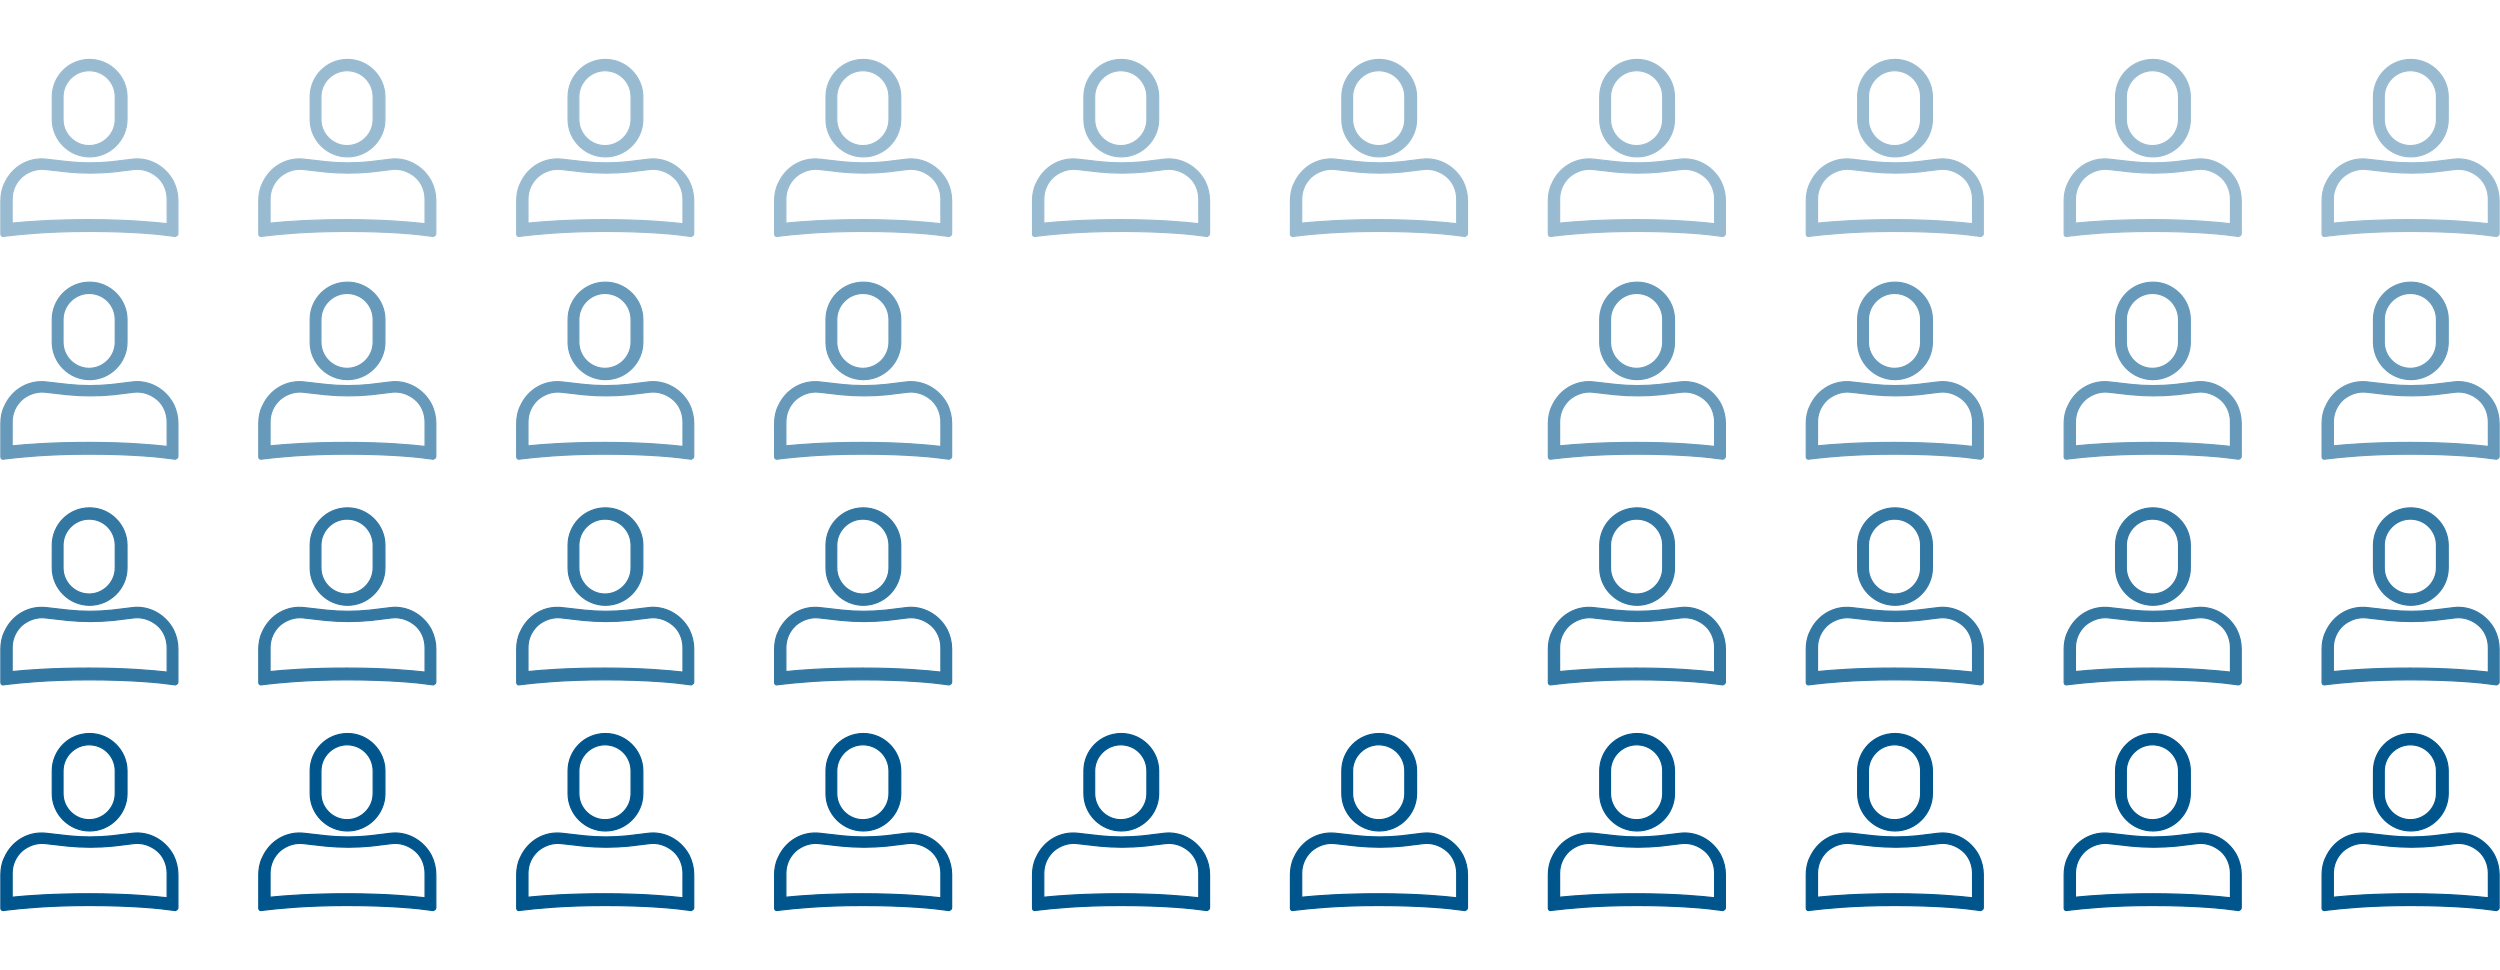 <svg width="1500" height="582" viewBox="0 0 1706 582" fill="none" xmlns="http://www.w3.org/2000/svg">
<g class="group_3">
<path d="M118.268 543.684L118.268 543.684L118.263 543.675C112.687 533.219 101.527 527.281 90.349 528.678C90.348 528.678 90.348 528.678 90.348 528.678L76.259 530.396C76.258 530.397 76.257 530.397 76.255 530.397C66.313 531.425 56.372 531.425 46.775 530.397C46.775 530.397 46.774 530.397 46.774 530.397L31.649 528.678C31.649 528.678 31.648 528.678 31.648 528.678C19.783 527.282 8.271 533.566 3.04 545.412C1.288 548.921 0.595 553.11 0.595 556.931V579.968C0.595 580.463 0.846 580.829 1.134 581.059C1.408 581.278 1.753 581.405 2.032 581.405H2.057L2.082 581.402L4.831 581.058C4.831 581.058 4.831 581.058 4.831 581.058C13.417 580.028 32.311 577.967 60.828 577.967C90.725 577.967 109.96 580.029 116.814 581.057L116.814 581.057L116.824 581.058L119.574 581.402L119.696 581.417L119.806 581.362L119.828 581.351C120.156 581.187 120.535 580.998 120.829 580.753C121.144 580.49 121.405 580.129 121.405 579.625V556.931C121.405 552.399 120.359 547.867 118.268 543.684ZM30.867 535.672L30.868 535.672L45.997 537.391L45.997 537.391L46.003 537.392C56.345 538.426 67.031 538.426 77.373 537.392L77.381 537.391L91.477 535.672C91.477 535.672 91.478 535.672 91.478 535.672C97.198 534.999 102.933 537.017 107.328 540.736C111.697 544.433 114.062 550.159 114.062 555.9V572.677C104.738 571.643 86.879 569.936 60.828 569.936C35.745 569.936 18.339 571.272 8.282 572.299V555.9C8.282 550.173 10.638 544.781 15.022 540.731C19.417 537.015 25.15 534.999 30.867 535.672Z" fill="#00558C" stroke="#00558C" stroke-width="0.81"/>
<path d="M35.663 486.1V501.573C35.663 515.55 47.191 527.078 61.169 527.078C75.146 527.078 86.674 515.55 86.674 501.573V486.1C86.674 472.123 75.146 460.595 61.169 460.595C46.844 460.595 35.663 472.127 35.663 486.1ZM78.643 486.1V501.573C78.643 511.321 70.572 519.391 60.825 519.391C51.077 519.391 43.007 511.321 43.007 501.573V486.1C43.007 476.353 51.077 468.282 60.825 468.282C70.911 468.282 78.643 476.348 78.643 486.1Z" fill="#00558C" stroke="#00558C" stroke-width="0.81"/>
</g>
<g class="group_3">
<path d="M294.268 543.684L294.268 543.684L294.263 543.675C288.687 533.219 277.527 527.281 266.349 528.678C266.348 528.678 266.348 528.678 266.348 528.678L252.259 530.396C252.258 530.397 252.257 530.397 252.255 530.397C242.313 531.425 232.372 531.425 222.775 530.397C222.775 530.397 222.774 530.397 222.774 530.397L207.649 528.678C207.649 528.678 207.648 528.678 207.648 528.678C195.783 527.282 184.271 533.566 179.04 545.412C177.288 548.921 176.595 553.11 176.595 556.931V579.968C176.595 580.463 176.846 580.829 177.134 581.059C177.408 581.278 177.753 581.405 178.032 581.405H178.057L178.082 581.402L180.831 581.058C180.831 581.058 180.831 581.058 180.831 581.058C189.417 580.028 208.311 577.967 236.828 577.967C266.725 577.967 285.96 580.029 292.814 581.057L292.814 581.057L292.824 581.058L295.574 581.402L295.696 581.417L295.806 581.362L295.828 581.351C296.156 581.187 296.535 580.998 296.829 580.753C297.144 580.49 297.405 580.129 297.405 579.625V556.931C297.405 552.399 296.359 547.867 294.268 543.684ZM206.867 535.672L206.868 535.672L221.997 537.391L221.997 537.391L222.003 537.392C232.345 538.426 243.031 538.426 253.373 537.392L253.381 537.391L267.477 535.672C267.477 535.672 267.478 535.672 267.478 535.672C273.197 534.999 278.933 537.017 283.328 540.736C287.697 544.433 290.062 550.159 290.062 555.9V572.677C280.738 571.643 262.879 569.936 236.828 569.936C211.745 569.936 194.339 571.272 184.282 572.299V555.9C184.282 550.173 186.638 544.781 191.022 540.731C195.417 537.015 201.15 534.999 206.867 535.672Z" fill="#00558C" stroke="#00558C" stroke-width="0.81"/>
<path d="M211.663 486.1V501.573C211.663 515.55 223.191 527.078 237.169 527.078C251.146 527.078 262.674 515.55 262.674 501.573V486.1C262.674 472.123 251.146 460.595 237.169 460.595C222.844 460.595 211.663 472.127 211.663 486.1ZM254.643 486.1V501.573C254.643 511.321 246.572 519.391 236.825 519.391C227.077 519.391 219.007 511.321 219.007 501.573V486.1C219.007 476.353 227.077 468.282 236.825 468.282C246.911 468.282 254.643 476.348 254.643 486.1Z" fill="#00558C" stroke="#00558C" stroke-width="0.81"/>
</g>
<g class="group_3">
<path d="M470.268 543.684L470.268 543.684L470.263 543.675C464.687 533.219 453.527 527.281 442.349 528.678C442.348 528.678 442.348 528.678 442.348 528.678L428.259 530.396C428.258 530.397 428.257 530.397 428.255 530.397C418.313 531.425 408.372 531.425 398.775 530.397C398.775 530.397 398.774 530.397 398.774 530.397L383.649 528.678C383.649 528.678 383.648 528.678 383.648 528.678C371.783 527.282 360.271 533.566 355.04 545.412C353.288 548.921 352.595 553.11 352.595 556.931V579.968C352.595 580.463 352.846 580.829 353.134 581.059C353.408 581.278 353.753 581.405 354.032 581.405H354.057L354.082 581.402L356.831 581.058C356.831 581.058 356.831 581.058 356.831 581.058C365.417 580.028 384.311 577.967 412.828 577.967C442.725 577.967 461.96 580.029 468.814 581.057L468.814 581.057L468.824 581.058L471.574 581.402L471.696 581.417L471.806 581.362L471.828 581.351C472.156 581.187 472.535 580.998 472.829 580.753C473.144 580.49 473.405 580.129 473.405 579.625V556.931C473.405 552.399 472.359 547.867 470.268 543.684ZM382.867 535.672L382.868 535.672L397.997 537.391L397.997 537.391L398.003 537.392C408.345 538.426 419.031 538.426 429.373 537.392L429.381 537.391L443.477 535.672C443.477 535.672 443.478 535.672 443.478 535.672C449.197 534.999 454.933 537.017 459.328 540.736C463.697 544.433 466.062 550.159 466.062 555.9V572.677C456.738 571.643 438.879 569.936 412.828 569.936C387.745 569.936 370.339 571.272 360.282 572.299V555.9C360.282 550.173 362.638 544.781 367.022 540.731C371.417 537.015 377.15 534.999 382.867 535.672Z" fill="#00558C" stroke="#00558C" stroke-width="0.81"/>
<path d="M387.663 486.1V501.573C387.663 515.55 399.191 527.078 413.169 527.078C427.146 527.078 438.674 515.55 438.674 501.573V486.1C438.674 472.123 427.146 460.595 413.169 460.595C398.844 460.595 387.663 472.127 387.663 486.1ZM430.643 486.1V501.573C430.643 511.321 422.572 519.391 412.825 519.391C403.077 519.391 395.007 511.321 395.007 501.573V486.1C395.007 476.353 403.077 468.282 412.825 468.282C422.911 468.282 430.643 476.348 430.643 486.1Z" fill="#00558C" stroke="#00558C" stroke-width="0.81"/>
</g>
<g class="group_3">
<path d="M646.268 543.684L646.268 543.684L646.263 543.675C640.687 533.219 629.527 527.281 618.349 528.678C618.348 528.678 618.348 528.678 618.348 528.678L604.259 530.396C604.258 530.397 604.257 530.397 604.255 530.397C594.313 531.425 584.372 531.425 574.775 530.397C574.775 530.397 574.774 530.397 574.774 530.397L559.649 528.678C559.649 528.678 559.648 528.678 559.648 528.678C547.783 527.282 536.271 533.566 531.04 545.412C529.288 548.921 528.595 553.11 528.595 556.931V579.968C528.595 580.463 528.846 580.829 529.134 581.059C529.408 581.278 529.753 581.405 530.032 581.405H530.057L530.082 581.402L532.831 581.058C532.831 581.058 532.831 581.058 532.831 581.058C541.417 580.028 560.311 577.967 588.828 577.967C618.725 577.967 637.96 580.029 644.814 581.057L644.814 581.057L644.824 581.058L647.574 581.402L647.696 581.417L647.806 581.362L647.828 581.351C648.156 581.187 648.535 580.998 648.829 580.753C649.144 580.49 649.405 580.129 649.405 579.625V556.931C649.405 552.399 648.359 547.867 646.268 543.684ZM558.867 535.672L558.868 535.672L573.997 537.391L573.997 537.391L574.003 537.392C584.345 538.426 595.031 538.426 605.373 537.392L605.381 537.391L619.477 535.672C619.477 535.672 619.478 535.672 619.478 535.672C625.197 534.999 630.933 537.017 635.328 540.736C639.697 544.433 642.062 550.159 642.062 555.9V572.677C632.738 571.643 614.879 569.936 588.828 569.936C563.745 569.936 546.339 571.272 536.282 572.299V555.9C536.282 550.173 538.638 544.781 543.022 540.731C547.417 537.015 553.15 534.999 558.867 535.672Z" fill="#00558C" stroke="#00558C" stroke-width="0.81"/>
<path d="M563.663 486.1V501.573C563.663 515.55 575.191 527.078 589.169 527.078C603.146 527.078 614.674 515.55 614.674 501.573V486.1C614.674 472.123 603.146 460.595 589.169 460.595C574.844 460.595 563.663 472.127 563.663 486.1ZM606.643 486.1V501.573C606.643 511.321 598.572 519.391 588.825 519.391C579.077 519.391 571.007 511.321 571.007 501.573V486.1C571.007 476.353 579.077 468.282 588.825 468.282C598.911 468.282 606.643 476.348 606.643 486.1Z" fill="#00558C" stroke="#00558C" stroke-width="0.81"/>
</g>
<g class="group_3">
<path d="M822.268 543.684L822.268 543.684L822.263 543.675C816.687 533.219 805.527 527.281 794.349 528.678C794.348 528.678 794.348 528.678 794.348 528.678L780.259 530.396C780.258 530.397 780.257 530.397 780.255 530.397C770.313 531.425 760.372 531.425 750.775 530.397C750.775 530.397 750.774 530.397 750.774 530.397L735.649 528.678C735.649 528.678 735.648 528.678 735.648 528.678C723.783 527.282 712.271 533.566 707.04 545.412C705.288 548.921 704.595 553.11 704.595 556.931V579.968C704.595 580.463 704.846 580.829 705.134 581.059C705.408 581.278 705.753 581.405 706.032 581.405H706.057L706.082 581.402L708.831 581.058C708.831 581.058 708.831 581.058 708.831 581.058C717.417 580.028 736.311 577.967 764.828 577.967C794.725 577.967 813.96 580.029 820.814 581.057L820.814 581.057L820.824 581.058L823.574 581.402L823.696 581.417L823.806 581.362L823.828 581.351C824.156 581.187 824.535 580.998 824.829 580.753C825.144 580.49 825.405 580.129 825.405 579.625V556.931C825.405 552.399 824.359 547.867 822.268 543.684ZM734.867 535.672L734.868 535.672L749.997 537.391L749.997 537.391L750.003 537.392C760.345 538.426 771.031 538.426 781.373 537.392L781.381 537.391L795.477 535.672C795.477 535.672 795.478 535.672 795.478 535.672C801.197 534.999 806.933 537.017 811.328 540.736C815.697 544.433 818.062 550.159 818.062 555.9V572.677C808.738 571.643 790.879 569.936 764.828 569.936C739.745 569.936 722.339 571.272 712.282 572.299V555.9C712.282 550.173 714.638 544.781 719.022 540.731C723.417 537.015 729.15 534.999 734.867 535.672Z" fill="#00558C" stroke="#00558C" stroke-width="0.81"/>
<path d="M739.663 486.1V501.573C739.663 515.55 751.191 527.078 765.169 527.078C779.146 527.078 790.674 515.55 790.674 501.573V486.1C790.674 472.123 779.146 460.595 765.169 460.595C750.844 460.595 739.663 472.127 739.663 486.1ZM782.643 486.1V501.573C782.643 511.321 774.572 519.391 764.825 519.391C755.077 519.391 747.007 511.321 747.007 501.573V486.1C747.007 476.353 755.077 468.282 764.825 468.282C774.911 468.282 782.643 476.348 782.643 486.1Z" fill="#00558C" stroke="#00558C" stroke-width="0.81"/>
</g>
<g class="group_3">
<path d="M998.268 543.684L998.268 543.684L998.263 543.675C992.687 533.219 981.527 527.281 970.349 528.678C970.348 528.678 970.348 528.678 970.348 528.678L956.259 530.396C956.258 530.397 956.257 530.397 956.255 530.397C946.313 531.425 936.372 531.425 926.775 530.397C926.775 530.397 926.774 530.397 926.774 530.397L911.649 528.678C911.649 528.678 911.648 528.678 911.648 528.678C899.783 527.282 888.271 533.566 883.04 545.412C881.288 548.921 880.595 553.11 880.595 556.931V579.968C880.595 580.463 880.846 580.829 881.134 581.059C881.408 581.278 881.753 581.405 882.032 581.405H882.057L882.082 581.402L884.831 581.058C884.831 581.058 884.831 581.058 884.831 581.058C893.417 580.028 912.311 577.967 940.828 577.967C970.725 577.967 989.96 580.029 996.814 581.057L996.814 581.057L996.824 581.058L999.574 581.402L999.696 581.417L999.806 581.362L999.828 581.351C1000.16 581.187 1000.54 580.998 1000.83 580.753C1001.14 580.49 1001.41 580.129 1001.41 579.625V556.931C1001.41 552.399 1000.36 547.867 998.268 543.684ZM910.867 535.672L910.868 535.672L925.997 537.391L925.997 537.391L926.003 537.392C936.345 538.426 947.031 538.426 957.373 537.392L957.381 537.391L971.477 535.672C971.477 535.672 971.478 535.672 971.478 535.672C977.197 534.999 982.933 537.017 987.328 540.736C991.697 544.433 994.062 550.159 994.062 555.9V572.677C984.738 571.643 966.879 569.936 940.828 569.936C915.745 569.936 898.339 571.272 888.282 572.299V555.9C888.282 550.173 890.638 544.781 895.022 540.731C899.417 537.015 905.15 534.999 910.867 535.672Z" fill="#00558C" stroke="#00558C" stroke-width="0.81"/>
<path d="M915.663 486.1V501.573C915.663 515.55 927.191 527.078 941.169 527.078C955.146 527.078 966.674 515.55 966.674 501.573V486.1C966.674 472.123 955.146 460.595 941.169 460.595C926.844 460.595 915.663 472.127 915.663 486.1ZM958.643 486.1V501.573C958.643 511.321 950.572 519.391 940.825 519.391C931.077 519.391 923.007 511.321 923.007 501.573V486.1C923.007 476.353 931.077 468.282 940.825 468.282C950.911 468.282 958.643 476.348 958.643 486.1Z" fill="#00558C" stroke="#00558C" stroke-width="0.81"/>
</g>
<g class="group_3">
<path d="M1174.27 543.684L1174.27 543.684L1174.26 543.675C1168.69 533.219 1157.53 527.281 1146.35 528.678C1146.35 528.678 1146.35 528.678 1146.35 528.678L1132.26 530.396C1132.26 530.397 1132.26 530.397 1132.26 530.397C1122.31 531.425 1112.37 531.425 1102.78 530.397C1102.77 530.397 1102.77 530.397 1102.77 530.397L1087.65 528.678C1087.65 528.678 1087.65 528.678 1087.65 528.678C1075.78 527.282 1064.27 533.566 1059.04 545.412C1057.29 548.921 1056.59 553.11 1056.59 556.931V579.968C1056.59 580.463 1056.85 580.829 1057.13 581.059C1057.41 581.278 1057.75 581.405 1058.03 581.405H1058.06L1058.08 581.402L1060.83 581.058C1060.83 581.058 1060.83 581.058 1060.83 581.058C1069.42 580.028 1088.31 577.967 1116.83 577.967C1146.73 577.967 1165.96 580.029 1172.81 581.057L1172.81 581.057L1172.82 581.058L1175.57 581.402L1175.7 581.417L1175.81 581.362L1175.83 581.351C1176.16 581.187 1176.54 580.998 1176.83 580.753C1177.14 580.49 1177.41 580.129 1177.41 579.625V556.931C1177.41 552.399 1176.36 547.867 1174.27 543.684ZM1086.87 535.672L1086.87 535.672L1102 537.391L1102 537.391L1102 537.392C1112.34 538.426 1123.03 538.426 1133.37 537.392L1133.38 537.391L1147.48 535.672C1147.48 535.672 1147.48 535.672 1147.48 535.672C1153.2 534.999 1158.93 537.017 1163.33 540.736C1167.7 544.433 1170.06 550.159 1170.06 555.9V572.677C1160.74 571.643 1142.88 569.936 1116.83 569.936C1091.74 569.936 1074.34 571.272 1064.28 572.299V555.9C1064.28 550.173 1066.64 544.781 1071.02 540.731C1075.42 537.015 1081.15 534.999 1086.87 535.672Z" fill="#00558C" stroke="#00558C" stroke-width="0.81"/>
<path d="M1091.66 486.1V501.573C1091.66 515.55 1103.19 527.078 1117.17 527.078C1131.15 527.078 1142.67 515.55 1142.67 501.573V486.1C1142.67 472.123 1131.15 460.595 1117.17 460.595C1102.84 460.595 1091.66 472.127 1091.66 486.1ZM1134.64 486.1V501.573C1134.64 511.321 1126.57 519.391 1116.82 519.391C1107.08 519.391 1099.01 511.321 1099.01 501.573V486.1C1099.01 476.353 1107.08 468.282 1116.82 468.282C1126.91 468.282 1134.64 476.348 1134.64 486.1Z" fill="#00558C" stroke="#00558C" stroke-width="0.81"/>
</g>
<g class="group_3">
<path d="M1350.27 543.684L1350.27 543.684L1350.26 543.675C1344.69 533.219 1333.53 527.281 1322.35 528.678C1322.35 528.678 1322.35 528.678 1322.35 528.678L1308.26 530.396C1308.26 530.397 1308.26 530.397 1308.26 530.397C1298.31 531.425 1288.37 531.425 1278.78 530.397C1278.77 530.397 1278.77 530.397 1278.77 530.397L1263.65 528.678C1263.65 528.678 1263.65 528.678 1263.65 528.678C1251.78 527.282 1240.27 533.566 1235.04 545.412C1233.29 548.921 1232.59 553.11 1232.59 556.931V579.968C1232.59 580.463 1232.85 580.829 1233.13 581.059C1233.41 581.278 1233.75 581.405 1234.03 581.405H1234.06L1234.08 581.402L1236.83 581.058C1236.83 581.058 1236.83 581.058 1236.83 581.058C1245.42 580.028 1264.31 577.967 1292.83 577.967C1322.73 577.967 1341.96 580.029 1348.81 581.057L1348.81 581.057L1348.82 581.058L1351.57 581.402L1351.7 581.417L1351.81 581.362L1351.83 581.351C1352.16 581.187 1352.54 580.998 1352.83 580.753C1353.14 580.49 1353.41 580.129 1353.41 579.625V556.931C1353.41 552.399 1352.36 547.867 1350.27 543.684ZM1262.87 535.672L1262.87 535.672L1278 537.391L1278 537.391L1278 537.392C1288.34 538.426 1299.03 538.426 1309.37 537.392L1309.38 537.391L1323.48 535.672C1323.48 535.672 1323.48 535.672 1323.48 535.672C1329.2 534.999 1334.93 537.017 1339.33 540.736C1343.7 544.433 1346.06 550.159 1346.06 555.9V572.677C1336.74 571.643 1318.88 569.936 1292.83 569.936C1267.74 569.936 1250.34 571.272 1240.28 572.299V555.9C1240.28 550.173 1242.64 544.781 1247.02 540.731C1251.42 537.015 1257.15 534.999 1262.87 535.672Z" fill="#00558C" stroke="#00558C" stroke-width="0.81"/>
<path d="M1267.66 486.1V501.573C1267.66 515.55 1279.19 527.078 1293.17 527.078C1307.15 527.078 1318.67 515.55 1318.67 501.573V486.1C1318.67 472.123 1307.15 460.595 1293.17 460.595C1278.84 460.595 1267.66 472.127 1267.66 486.1ZM1310.64 486.1V501.573C1310.64 511.321 1302.57 519.391 1292.82 519.391C1283.08 519.391 1275.01 511.321 1275.01 501.573V486.1C1275.01 476.353 1283.08 468.282 1292.82 468.282C1302.91 468.282 1310.64 476.348 1310.64 486.1Z" fill="#00558C" stroke="#00558C" stroke-width="0.81"/>
</g>
<g class="group_3">
<path d="M1526.27 543.684L1526.27 543.684L1526.26 543.675C1520.69 533.219 1509.53 527.281 1498.35 528.678C1498.35 528.678 1498.35 528.678 1498.35 528.678L1484.26 530.396C1484.26 530.397 1484.26 530.397 1484.26 530.397C1474.31 531.425 1464.37 531.425 1454.78 530.397C1454.77 530.397 1454.77 530.397 1454.77 530.397L1439.65 528.678C1439.65 528.678 1439.65 528.678 1439.65 528.678C1427.78 527.282 1416.27 533.566 1411.04 545.412C1409.29 548.921 1408.59 553.11 1408.59 556.931V579.968C1408.59 580.463 1408.85 580.829 1409.13 581.059C1409.41 581.278 1409.75 581.405 1410.03 581.405H1410.06L1410.08 581.402L1412.83 581.058C1412.83 581.058 1412.83 581.058 1412.83 581.058C1421.42 580.028 1440.31 577.967 1468.83 577.967C1498.73 577.967 1517.96 580.029 1524.81 581.057L1524.81 581.057L1524.82 581.058L1527.57 581.402L1527.7 581.417L1527.81 581.362L1527.83 581.351C1528.16 581.187 1528.54 580.998 1528.83 580.753C1529.14 580.49 1529.41 580.129 1529.41 579.625V556.931C1529.41 552.399 1528.36 547.867 1526.27 543.684ZM1438.87 535.672L1438.87 535.672L1454 537.391L1454 537.391L1454 537.392C1464.34 538.426 1475.03 538.426 1485.37 537.392L1485.38 537.391L1499.48 535.672C1499.48 535.672 1499.48 535.672 1499.48 535.672C1505.2 534.999 1510.93 537.017 1515.33 540.736C1519.7 544.433 1522.06 550.159 1522.06 555.9V572.677C1512.74 571.643 1494.88 569.936 1468.83 569.936C1443.74 569.936 1426.34 571.272 1416.28 572.299V555.9C1416.28 550.173 1418.64 544.781 1423.02 540.731C1427.42 537.015 1433.15 534.999 1438.87 535.672Z" fill="#00558C" stroke="#00558C" stroke-width="0.81"/>
<path d="M1443.66 486.1V501.573C1443.66 515.55 1455.19 527.078 1469.17 527.078C1483.15 527.078 1494.67 515.55 1494.67 501.573V486.1C1494.67 472.123 1483.15 460.595 1469.17 460.595C1454.84 460.595 1443.66 472.127 1443.66 486.1ZM1486.64 486.1V501.573C1486.64 511.321 1478.57 519.391 1468.82 519.391C1459.08 519.391 1451.01 511.321 1451.01 501.573V486.1C1451.01 476.353 1459.08 468.282 1468.82 468.282C1478.91 468.282 1486.64 476.348 1486.64 486.1Z" fill="#00558C" stroke="#00558C" stroke-width="0.81"/>
</g>
<g class="group_3">
<path d="M1702.27 543.684L1702.27 543.684L1702.26 543.675C1696.69 533.219 1685.53 527.281 1674.35 528.678C1674.35 528.678 1674.35 528.678 1674.35 528.678L1660.26 530.396C1660.26 530.397 1660.26 530.397 1660.26 530.397C1650.31 531.425 1640.37 531.425 1630.78 530.397C1630.77 530.397 1630.77 530.397 1630.77 530.397L1615.65 528.678C1615.65 528.678 1615.65 528.678 1615.65 528.678C1603.78 527.282 1592.27 533.566 1587.04 545.412C1585.29 548.921 1584.59 553.11 1584.59 556.931V579.968C1584.59 580.463 1584.85 580.829 1585.13 581.059C1585.41 581.278 1585.75 581.405 1586.03 581.405H1586.06L1586.08 581.402L1588.83 581.058C1588.83 581.058 1588.83 581.058 1588.83 581.058C1597.42 580.028 1616.31 577.967 1644.83 577.967C1674.73 577.967 1693.96 580.029 1700.81 581.057L1700.81 581.057L1700.82 581.058L1703.57 581.402L1703.7 581.417L1703.81 581.362L1703.83 581.351C1704.16 581.187 1704.54 580.998 1704.83 580.753C1705.14 580.49 1705.41 580.129 1705.41 579.625V556.931C1705.41 552.399 1704.36 547.867 1702.27 543.684ZM1614.87 535.672L1614.87 535.672L1630 537.391L1630 537.391L1630 537.392C1640.34 538.426 1651.03 538.426 1661.37 537.392L1661.38 537.391L1675.48 535.672C1675.48 535.672 1675.48 535.672 1675.48 535.672C1681.2 534.999 1686.93 537.017 1691.33 540.736C1695.7 544.433 1698.06 550.159 1698.06 555.9V572.677C1688.74 571.643 1670.88 569.936 1644.83 569.936C1619.74 569.936 1602.34 571.272 1592.28 572.299V555.9C1592.28 550.173 1594.64 544.781 1599.02 540.731C1603.42 537.015 1609.15 534.999 1614.87 535.672Z" fill="#00558C" stroke="#00558C" stroke-width="0.81"/>
<path d="M1619.66 486.1V501.573C1619.66 515.55 1631.19 527.078 1645.17 527.078C1659.15 527.078 1670.67 515.55 1670.67 501.573V486.1C1670.67 472.123 1659.15 460.595 1645.17 460.595C1630.84 460.595 1619.66 472.127 1619.66 486.1ZM1662.64 486.1V501.573C1662.64 511.321 1654.57 519.391 1644.82 519.391C1635.08 519.391 1627.01 511.321 1627.01 501.573V486.1C1627.01 476.353 1635.08 468.282 1644.82 468.282C1654.91 468.282 1662.64 476.348 1662.64 486.1Z" fill="#00558C" stroke="#00558C" stroke-width="0.81"/>
</g>
<g opacity="0.8">
<g class="group_3">
<path d="M118.268 389.684L118.268 389.684L118.263 389.675C112.687 379.219 101.527 373.281 90.349 374.678C90.348 374.678 90.348 374.678 90.348 374.678L76.259 376.396C76.258 376.397 76.257 376.397 76.255 376.397C66.313 377.425 56.372 377.425 46.775 376.397C46.775 376.397 46.774 376.397 46.774 376.397L31.649 374.678C31.649 374.678 31.648 374.678 31.648 374.678C19.783 373.282 8.271 379.566 3.04 391.412C1.288 394.921 0.595 399.11 0.595 402.931V425.968C0.595 426.463 0.846 426.829 1.134 427.059C1.408 427.278 1.753 427.405 2.032 427.405H2.057L2.082 427.402L4.831 427.058C4.831 427.058 4.831 427.058 4.831 427.058C13.417 426.028 32.311 423.967 60.828 423.967C90.725 423.967 109.96 426.029 116.814 427.057L116.814 427.057L116.824 427.058L119.574 427.402L119.696 427.417L119.806 427.362L119.828 427.351C120.156 427.187 120.535 426.998 120.829 426.753C121.144 426.49 121.405 426.129 121.405 425.625V402.931C121.405 398.399 120.359 393.867 118.268 389.684ZM30.867 381.672L30.868 381.672L45.997 383.391L45.997 383.391L46.003 383.392C56.345 384.426 67.031 384.426 77.373 383.392L77.381 383.391L91.477 381.672C91.477 381.672 91.478 381.672 91.478 381.672C97.198 380.999 102.933 383.017 107.328 386.736C111.697 390.433 114.062 396.159 114.062 401.9V418.677C104.738 417.643 86.879 415.936 60.828 415.936C35.745 415.936 18.339 417.272 8.282 418.299V401.9C8.282 396.173 10.638 390.781 15.022 386.731C19.417 383.015 25.15 380.999 30.867 381.672Z" fill="#00558C" stroke="#00558C" stroke-width="0.81"/>
<path d="M35.663 332.1V347.573C35.663 361.55 47.191 373.078 61.169 373.078C75.146 373.078 86.674 361.55 86.674 347.573V332.1C86.674 318.123 75.146 306.595 61.169 306.595C46.844 306.595 35.663 318.127 35.663 332.1ZM78.643 332.1V347.573C78.643 357.321 70.572 365.391 60.825 365.391C51.077 365.391 43.007 357.321 43.007 347.573V332.1C43.007 322.353 51.077 314.282 60.825 314.282C70.911 314.282 78.643 322.348 78.643 332.1Z" fill="#00558C" stroke="#00558C" stroke-width="0.81"/>
</g>
<g class="group_3">
<path d="M294.268 389.684L294.268 389.684L294.263 389.675C288.687 379.219 277.527 373.281 266.349 374.678C266.348 374.678 266.348 374.678 266.348 374.678L252.259 376.396C252.258 376.397 252.257 376.397 252.255 376.397C242.313 377.425 232.372 377.425 222.775 376.397C222.775 376.397 222.774 376.397 222.774 376.397L207.649 374.678C207.649 374.678 207.648 374.678 207.648 374.678C195.783 373.282 184.271 379.566 179.04 391.412C177.288 394.921 176.595 399.11 176.595 402.931V425.968C176.595 426.463 176.846 426.829 177.134 427.059C177.408 427.278 177.753 427.405 178.032 427.405H178.057L178.082 427.402L180.831 427.058C180.831 427.058 180.831 427.058 180.831 427.058C189.417 426.028 208.311 423.967 236.828 423.967C266.725 423.967 285.96 426.029 292.814 427.057L292.814 427.057L292.824 427.058L295.574 427.402L295.696 427.417L295.806 427.362L295.828 427.351C296.156 427.187 296.535 426.998 296.829 426.753C297.144 426.49 297.405 426.129 297.405 425.625V402.931C297.405 398.399 296.359 393.867 294.268 389.684ZM206.867 381.672L206.868 381.672L221.997 383.391L221.997 383.391L222.003 383.392C232.345 384.426 243.031 384.426 253.373 383.392L253.381 383.391L267.477 381.672C267.477 381.672 267.478 381.672 267.478 381.672C273.197 380.999 278.933 383.017 283.328 386.736C287.697 390.433 290.062 396.159 290.062 401.9V418.677C280.738 417.643 262.879 415.936 236.828 415.936C211.745 415.936 194.339 417.272 184.282 418.299V401.9C184.282 396.173 186.638 390.781 191.022 386.731C195.417 383.015 201.15 380.999 206.867 381.672Z" fill="#00558C" stroke="#00558C" stroke-width="0.81"/>
<path d="M211.663 332.1V347.573C211.663 361.55 223.191 373.078 237.169 373.078C251.146 373.078 262.674 361.55 262.674 347.573V332.1C262.674 318.123 251.146 306.595 237.169 306.595C222.844 306.595 211.663 318.127 211.663 332.1ZM254.643 332.1V347.573C254.643 357.321 246.572 365.391 236.825 365.391C227.077 365.391 219.007 357.321 219.007 347.573V332.1C219.007 322.353 227.077 314.282 236.825 314.282C246.911 314.282 254.643 322.348 254.643 332.1Z" fill="#00558C" stroke="#00558C" stroke-width="0.81"/>
</g>
<g class="group_3">
<path d="M470.268 389.684L470.268 389.684L470.263 389.675C464.687 379.219 453.527 373.281 442.349 374.678C442.348 374.678 442.348 374.678 442.348 374.678L428.259 376.396C428.258 376.397 428.257 376.397 428.255 376.397C418.313 377.425 408.372 377.425 398.775 376.397C398.775 376.397 398.774 376.397 398.774 376.397L383.649 374.678C383.649 374.678 383.648 374.678 383.648 374.678C371.783 373.282 360.271 379.566 355.04 391.412C353.288 394.921 352.595 399.11 352.595 402.931V425.968C352.595 426.463 352.846 426.829 353.134 427.059C353.408 427.278 353.753 427.405 354.032 427.405H354.057L354.082 427.402L356.831 427.058C356.831 427.058 356.831 427.058 356.831 427.058C365.417 426.028 384.311 423.967 412.828 423.967C442.725 423.967 461.96 426.029 468.814 427.057L468.814 427.057L468.824 427.058L471.574 427.402L471.696 427.417L471.806 427.362L471.828 427.351C472.156 427.187 472.535 426.998 472.829 426.753C473.144 426.49 473.405 426.129 473.405 425.625V402.931C473.405 398.399 472.359 393.867 470.268 389.684ZM382.867 381.672L382.868 381.672L397.997 383.391L397.997 383.391L398.003 383.392C408.345 384.426 419.031 384.426 429.373 383.392L429.381 383.391L443.477 381.672C443.477 381.672 443.478 381.672 443.478 381.672C449.197 380.999 454.933 383.017 459.328 386.736C463.697 390.433 466.062 396.159 466.062 401.9V418.677C456.738 417.643 438.879 415.936 412.828 415.936C387.745 415.936 370.339 417.272 360.282 418.299V401.9C360.282 396.173 362.638 390.781 367.022 386.731C371.417 383.015 377.15 380.999 382.867 381.672Z" fill="#00558C" stroke="#00558C" stroke-width="0.81"/>
<path d="M387.663 332.1V347.573C387.663 361.55 399.191 373.078 413.169 373.078C427.146 373.078 438.674 361.55 438.674 347.573V332.1C438.674 318.123 427.146 306.595 413.169 306.595C398.844 306.595 387.663 318.127 387.663 332.1ZM430.643 332.1V347.573C430.643 357.321 422.572 365.391 412.825 365.391C403.077 365.391 395.007 357.321 395.007 347.573V332.1C395.007 322.353 403.077 314.282 412.825 314.282C422.911 314.282 430.643 322.348 430.643 332.1Z" fill="#00558C" stroke="#00558C" stroke-width="0.81"/>
</g>
<g class="group_3">
<path d="M646.268 389.684L646.268 389.684L646.263 389.675C640.687 379.219 629.527 373.281 618.349 374.678C618.348 374.678 618.348 374.678 618.348 374.678L604.259 376.396C604.258 376.397 604.257 376.397 604.255 376.397C594.313 377.425 584.372 377.425 574.775 376.397C574.775 376.397 574.774 376.397 574.774 376.397L559.649 374.678C559.649 374.678 559.648 374.678 559.648 374.678C547.783 373.282 536.271 379.566 531.04 391.412C529.288 394.921 528.595 399.11 528.595 402.931V425.968C528.595 426.463 528.846 426.829 529.134 427.059C529.408 427.278 529.753 427.405 530.032 427.405H530.057L530.082 427.402L532.831 427.058C532.831 427.058 532.831 427.058 532.831 427.058C541.417 426.028 560.311 423.967 588.828 423.967C618.725 423.967 637.96 426.029 644.814 427.057L644.814 427.057L644.824 427.058L647.574 427.402L647.696 427.417L647.806 427.362L647.828 427.351C648.156 427.187 648.535 426.998 648.829 426.753C649.144 426.49 649.405 426.129 649.405 425.625V402.931C649.405 398.399 648.359 393.867 646.268 389.684ZM558.867 381.672L558.868 381.672L573.997 383.391L573.997 383.391L574.003 383.392C584.345 384.426 595.031 384.426 605.373 383.392L605.381 383.391L619.477 381.672C619.477 381.672 619.478 381.672 619.478 381.672C625.197 380.999 630.933 383.017 635.328 386.736C639.697 390.433 642.062 396.159 642.062 401.9V418.677C632.738 417.643 614.879 415.936 588.828 415.936C563.745 415.936 546.339 417.272 536.282 418.299V401.9C536.282 396.173 538.638 390.781 543.022 386.731C547.417 383.015 553.15 380.999 558.867 381.672Z" fill="#00558C" stroke="#00558C" stroke-width="0.81"/>
<path d="M563.663 332.1V347.573C563.663 361.55 575.191 373.078 589.169 373.078C603.146 373.078 614.674 361.55 614.674 347.573V332.1C614.674 318.123 603.146 306.595 589.169 306.595C574.844 306.595 563.663 318.127 563.663 332.1ZM606.643 332.1V347.573C606.643 357.321 598.572 365.391 588.825 365.391C579.077 365.391 571.007 357.321 571.007 347.573V332.1C571.007 322.353 579.077 314.282 588.825 314.282C598.911 314.282 606.643 322.348 606.643 332.1Z" fill="#00558C" stroke="#00558C" stroke-width="0.81"/>
</g>
<g class="group_3">
<path d="M1174.27 389.684L1174.27 389.684L1174.26 389.675C1168.69 379.219 1157.53 373.281 1146.35 374.678C1146.35 374.678 1146.35 374.678 1146.35 374.678L1132.26 376.396C1132.26 376.397 1132.26 376.397 1132.26 376.397C1122.31 377.425 1112.37 377.425 1102.78 376.397C1102.77 376.397 1102.77 376.397 1102.77 376.397L1087.65 374.678C1087.65 374.678 1087.65 374.678 1087.65 374.678C1075.78 373.282 1064.27 379.566 1059.04 391.412C1057.29 394.921 1056.59 399.11 1056.59 402.931V425.968C1056.59 426.463 1056.85 426.829 1057.13 427.059C1057.41 427.278 1057.75 427.405 1058.03 427.405H1058.06L1058.08 427.402L1060.83 427.058C1060.83 427.058 1060.83 427.058 1060.83 427.058C1069.42 426.028 1088.31 423.967 1116.83 423.967C1146.73 423.967 1165.96 426.029 1172.81 427.057L1172.81 427.057L1172.82 427.058L1175.57 427.402L1175.7 427.417L1175.81 427.362L1175.83 427.351C1176.16 427.187 1176.54 426.998 1176.83 426.753C1177.14 426.49 1177.41 426.129 1177.41 425.625V402.931C1177.41 398.399 1176.36 393.867 1174.27 389.684ZM1086.87 381.672L1086.87 381.672L1102 383.391L1102 383.391L1102 383.392C1112.34 384.426 1123.03 384.426 1133.37 383.392L1133.38 383.391L1147.48 381.672C1147.48 381.672 1147.48 381.672 1147.48 381.672C1153.2 380.999 1158.93 383.017 1163.33 386.736C1167.7 390.433 1170.06 396.159 1170.06 401.9V418.677C1160.74 417.643 1142.88 415.936 1116.83 415.936C1091.74 415.936 1074.34 417.272 1064.28 418.299V401.9C1064.28 396.173 1066.64 390.781 1071.02 386.731C1075.42 383.015 1081.15 380.999 1086.87 381.672Z" fill="#00558C" stroke="#00558C" stroke-width="0.81"/>
<path d="M1091.66 332.1V347.573C1091.66 361.55 1103.19 373.078 1117.17 373.078C1131.15 373.078 1142.67 361.55 1142.67 347.573V332.1C1142.67 318.123 1131.15 306.595 1117.17 306.595C1102.84 306.595 1091.66 318.127 1091.66 332.1ZM1134.64 332.1V347.573C1134.64 357.321 1126.57 365.391 1116.82 365.391C1107.08 365.391 1099.01 357.321 1099.01 347.573V332.1C1099.01 322.353 1107.08 314.282 1116.82 314.282C1126.91 314.282 1134.64 322.348 1134.64 332.1Z" fill="#00558C" stroke="#00558C" stroke-width="0.81"/>
</g>
<g class="group_3">
<path d="M1350.27 389.684L1350.27 389.684L1350.26 389.675C1344.69 379.219 1333.53 373.281 1322.35 374.678C1322.35 374.678 1322.35 374.678 1322.35 374.678L1308.26 376.396C1308.26 376.397 1308.26 376.397 1308.26 376.397C1298.31 377.425 1288.37 377.425 1278.78 376.397C1278.77 376.397 1278.77 376.397 1278.77 376.397L1263.65 374.678C1263.65 374.678 1263.65 374.678 1263.65 374.678C1251.78 373.282 1240.27 379.566 1235.04 391.412C1233.29 394.921 1232.59 399.11 1232.59 402.931V425.968C1232.59 426.463 1232.85 426.829 1233.13 427.059C1233.41 427.278 1233.75 427.405 1234.03 427.405H1234.06L1234.08 427.402L1236.83 427.058C1236.83 427.058 1236.83 427.058 1236.83 427.058C1245.42 426.028 1264.31 423.967 1292.83 423.967C1322.73 423.967 1341.96 426.029 1348.81 427.057L1348.81 427.057L1348.82 427.058L1351.57 427.402L1351.7 427.417L1351.81 427.362L1351.83 427.351C1352.16 427.187 1352.54 426.998 1352.83 426.753C1353.14 426.49 1353.41 426.129 1353.41 425.625V402.931C1353.41 398.399 1352.36 393.867 1350.27 389.684ZM1262.87 381.672L1262.87 381.672L1278 383.391L1278 383.391L1278 383.392C1288.34 384.426 1299.03 384.426 1309.37 383.392L1309.38 383.391L1323.48 381.672C1323.48 381.672 1323.48 381.672 1323.48 381.672C1329.2 380.999 1334.93 383.017 1339.33 386.736C1343.7 390.433 1346.06 396.159 1346.06 401.9V418.677C1336.74 417.643 1318.88 415.936 1292.83 415.936C1267.74 415.936 1250.34 417.272 1240.28 418.299V401.9C1240.28 396.173 1242.64 390.781 1247.02 386.731C1251.42 383.015 1257.15 380.999 1262.87 381.672Z" fill="#00558C" stroke="#00558C" stroke-width="0.81"/>
<path d="M1267.66 332.1V347.573C1267.66 361.55 1279.19 373.078 1293.17 373.078C1307.15 373.078 1318.67 361.55 1318.67 347.573V332.1C1318.67 318.123 1307.15 306.595 1293.17 306.595C1278.84 306.595 1267.66 318.127 1267.66 332.1ZM1310.64 332.1V347.573C1310.64 357.321 1302.57 365.391 1292.82 365.391C1283.08 365.391 1275.01 357.321 1275.01 347.573V332.1C1275.01 322.353 1283.08 314.282 1292.82 314.282C1302.91 314.282 1310.64 322.348 1310.64 332.1Z" fill="#00558C" stroke="#00558C" stroke-width="0.81"/>
</g>
<g class="group_3">
<path d="M1526.27 389.684L1526.27 389.684L1526.26 389.675C1520.69 379.219 1509.53 373.281 1498.35 374.678C1498.35 374.678 1498.35 374.678 1498.35 374.678L1484.26 376.396C1484.26 376.397 1484.26 376.397 1484.26 376.397C1474.31 377.425 1464.37 377.425 1454.78 376.397C1454.77 376.397 1454.77 376.397 1454.77 376.397L1439.65 374.678C1439.65 374.678 1439.65 374.678 1439.65 374.678C1427.78 373.282 1416.27 379.566 1411.04 391.412C1409.29 394.921 1408.59 399.11 1408.59 402.931V425.968C1408.59 426.463 1408.85 426.829 1409.13 427.059C1409.41 427.278 1409.75 427.405 1410.03 427.405H1410.06L1410.08 427.402L1412.83 427.058C1412.83 427.058 1412.83 427.058 1412.83 427.058C1421.42 426.028 1440.31 423.967 1468.83 423.967C1498.73 423.967 1517.96 426.029 1524.81 427.057L1524.81 427.057L1524.82 427.058L1527.57 427.402L1527.7 427.417L1527.81 427.362L1527.83 427.351C1528.16 427.187 1528.54 426.998 1528.83 426.753C1529.14 426.49 1529.41 426.129 1529.41 425.625V402.931C1529.41 398.399 1528.36 393.867 1526.27 389.684ZM1438.87 381.672L1438.87 381.672L1454 383.391L1454 383.391L1454 383.392C1464.34 384.426 1475.03 384.426 1485.37 383.392L1485.38 383.391L1499.48 381.672C1499.48 381.672 1499.48 381.672 1499.48 381.672C1505.2 380.999 1510.93 383.017 1515.33 386.736C1519.7 390.433 1522.06 396.159 1522.06 401.9V418.677C1512.74 417.643 1494.88 415.936 1468.83 415.936C1443.74 415.936 1426.34 417.272 1416.28 418.299V401.9C1416.28 396.173 1418.64 390.781 1423.02 386.731C1427.42 383.015 1433.15 380.999 1438.87 381.672Z" fill="#00558C" stroke="#00558C" stroke-width="0.81"/>
<path d="M1443.66 332.1V347.573C1443.66 361.55 1455.19 373.078 1469.17 373.078C1483.15 373.078 1494.67 361.55 1494.67 347.573V332.1C1494.67 318.123 1483.15 306.595 1469.17 306.595C1454.84 306.595 1443.66 318.127 1443.66 332.1ZM1486.64 332.1V347.573C1486.64 357.321 1478.57 365.391 1468.82 365.391C1459.08 365.391 1451.01 357.321 1451.01 347.573V332.1C1451.01 322.353 1459.08 314.282 1468.82 314.282C1478.91 314.282 1486.64 322.348 1486.64 332.1Z" fill="#00558C" stroke="#00558C" stroke-width="0.81"/>
</g>
<g class="group_3">
<path d="M1702.27 389.684L1702.27 389.684L1702.26 389.675C1696.69 379.219 1685.53 373.281 1674.35 374.678C1674.35 374.678 1674.35 374.678 1674.35 374.678L1660.26 376.396C1660.26 376.397 1660.26 376.397 1660.26 376.397C1650.31 377.425 1640.37 377.425 1630.78 376.397C1630.77 376.397 1630.77 376.397 1630.77 376.397L1615.65 374.678C1615.65 374.678 1615.65 374.678 1615.65 374.678C1603.78 373.282 1592.27 379.566 1587.04 391.412C1585.29 394.921 1584.59 399.11 1584.59 402.931V425.968C1584.59 426.463 1584.85 426.829 1585.13 427.059C1585.41 427.278 1585.75 427.405 1586.03 427.405H1586.06L1586.08 427.402L1588.83 427.058C1588.83 427.058 1588.83 427.058 1588.83 427.058C1597.42 426.028 1616.31 423.967 1644.83 423.967C1674.73 423.967 1693.96 426.029 1700.81 427.057L1700.81 427.057L1700.82 427.058L1703.57 427.402L1703.7 427.417L1703.81 427.362L1703.83 427.351C1704.16 427.187 1704.54 426.998 1704.83 426.753C1705.14 426.49 1705.41 426.129 1705.41 425.625V402.931C1705.41 398.399 1704.36 393.867 1702.27 389.684ZM1614.87 381.672L1614.87 381.672L1630 383.391L1630 383.391L1630 383.392C1640.34 384.426 1651.03 384.426 1661.37 383.392L1661.38 383.391L1675.48 381.672C1675.48 381.672 1675.48 381.672 1675.48 381.672C1681.2 380.999 1686.93 383.017 1691.33 386.736C1695.7 390.433 1698.06 396.159 1698.06 401.9V418.677C1688.74 417.643 1670.88 415.936 1644.83 415.936C1619.74 415.936 1602.34 417.272 1592.28 418.299V401.9C1592.28 396.173 1594.64 390.781 1599.02 386.731C1603.42 383.015 1609.15 380.999 1614.87 381.672Z" fill="#00558C" stroke="#00558C" stroke-width="0.81"/>
<path d="M1619.66 332.1V347.573C1619.66 361.55 1631.19 373.078 1645.17 373.078C1659.15 373.078 1670.67 361.55 1670.67 347.573V332.1C1670.67 318.123 1659.15 306.595 1645.17 306.595C1630.84 306.595 1619.66 318.127 1619.66 332.1ZM1662.64 332.1V347.573C1662.64 357.321 1654.57 365.391 1644.82 365.391C1635.08 365.391 1627.01 357.321 1627.01 347.573V332.1C1627.01 322.353 1635.08 314.282 1644.82 314.282C1654.91 314.282 1662.64 322.348 1662.64 332.1Z" fill="#00558C" stroke="#00558C" stroke-width="0.81"/>
</g>
</g>
<g opacity="0.6">
<g class="group_3">
<path d="M118.268 235.684L118.268 235.684L118.263 235.675C112.687 225.219 101.527 219.281 90.349 220.678C90.348 220.678 90.348 220.678 90.348 220.678L76.259 222.396C76.258 222.397 76.257 222.397 76.255 222.397C66.313 223.425 56.372 223.425 46.775 222.397C46.775 222.397 46.774 222.397 46.774 222.397L31.649 220.678C31.649 220.678 31.648 220.678 31.648 220.678C19.783 219.282 8.271 225.566 3.04 237.412C1.288 240.921 0.595 245.11 0.595 248.931V271.968C0.595 272.463 0.846 272.829 1.134 273.059C1.408 273.278 1.753 273.405 2.032 273.405H2.057L2.082 273.402L4.831 273.058C4.831 273.058 4.831 273.058 4.831 273.058C13.417 272.028 32.311 269.967 60.828 269.967C90.725 269.967 109.96 272.029 116.814 273.057L116.814 273.057L116.824 273.058L119.574 273.402L119.696 273.417L119.806 273.362L119.828 273.351C120.156 273.187 120.535 272.998 120.829 272.753C121.144 272.49 121.405 272.129 121.405 271.625V248.931C121.405 244.399 120.359 239.867 118.268 235.684ZM30.867 227.672L30.868 227.672L45.997 229.391L45.997 229.391L46.003 229.392C56.345 230.426 67.031 230.426 77.373 229.392L77.381 229.391L91.477 227.672C91.477 227.672 91.478 227.672 91.478 227.672C97.198 226.999 102.933 229.017 107.328 232.736C111.697 236.433 114.062 242.159 114.062 247.9V264.677C104.738 263.643 86.879 261.936 60.828 261.936C35.745 261.936 18.339 263.272 8.282 264.299V247.9C8.282 242.173 10.638 236.781 15.022 232.731C19.417 229.015 25.15 226.999 30.867 227.672Z" fill="#00558C" stroke="#00558C" stroke-width="0.81"/>
<path d="M35.663 178.1V193.573C35.663 207.55 47.191 219.078 61.169 219.078C75.146 219.078 86.674 207.55 86.674 193.573V178.1C86.674 164.123 75.146 152.595 61.169 152.595C46.844 152.595 35.663 164.127 35.663 178.1ZM78.643 178.1V193.573C78.643 203.321 70.572 211.391 60.825 211.391C51.077 211.391 43.007 203.321 43.007 193.573V178.1C43.007 168.353 51.077 160.282 60.825 160.282C70.911 160.282 78.643 168.348 78.643 178.1Z" fill="#00558C" stroke="#00558C" stroke-width="0.81"/>
</g>
<g class="group_3">
<path d="M294.268 235.684L294.268 235.684L294.263 235.675C288.687 225.219 277.527 219.281 266.349 220.678C266.348 220.678 266.348 220.678 266.348 220.678L252.259 222.396C252.258 222.397 252.257 222.397 252.255 222.397C242.313 223.425 232.372 223.425 222.775 222.397C222.775 222.397 222.774 222.397 222.774 222.397L207.649 220.678C207.649 220.678 207.648 220.678 207.648 220.678C195.783 219.282 184.271 225.566 179.04 237.412C177.288 240.921 176.595 245.11 176.595 248.931V271.968C176.595 272.463 176.846 272.829 177.134 273.059C177.408 273.278 177.753 273.405 178.032 273.405H178.057L178.082 273.402L180.831 273.058C180.831 273.058 180.831 273.058 180.831 273.058C189.417 272.028 208.311 269.967 236.828 269.967C266.725 269.967 285.96 272.029 292.814 273.057L292.814 273.057L292.824 273.058L295.574 273.402L295.696 273.417L295.806 273.362L295.828 273.351C296.156 273.187 296.535 272.998 296.829 272.753C297.144 272.49 297.405 272.129 297.405 271.625V248.931C297.405 244.399 296.359 239.867 294.268 235.684ZM206.867 227.672L206.868 227.672L221.997 229.391L221.997 229.391L222.003 229.392C232.345 230.426 243.031 230.426 253.373 229.392L253.381 229.391L267.477 227.672C267.477 227.672 267.478 227.672 267.478 227.672C273.197 226.999 278.933 229.017 283.328 232.736C287.697 236.433 290.062 242.159 290.062 247.9V264.677C280.738 263.643 262.879 261.936 236.828 261.936C211.745 261.936 194.339 263.272 184.282 264.299V247.9C184.282 242.173 186.638 236.781 191.022 232.731C195.417 229.015 201.15 226.999 206.867 227.672Z" fill="#00558C" stroke="#00558C" stroke-width="0.81"/>
<path d="M211.663 178.1V193.573C211.663 207.55 223.191 219.078 237.169 219.078C251.146 219.078 262.674 207.55 262.674 193.573V178.1C262.674 164.123 251.146 152.595 237.169 152.595C222.844 152.595 211.663 164.127 211.663 178.1ZM254.643 178.1V193.573C254.643 203.321 246.572 211.391 236.825 211.391C227.077 211.391 219.007 203.321 219.007 193.573V178.1C219.007 168.353 227.077 160.282 236.825 160.282C246.911 160.282 254.643 168.348 254.643 178.1Z" fill="#00558C" stroke="#00558C" stroke-width="0.81"/>
</g>
<g class="group_3">
<path d="M470.268 235.684L470.268 235.684L470.263 235.675C464.687 225.219 453.527 219.281 442.349 220.678C442.348 220.678 442.348 220.678 442.348 220.678L428.259 222.396C428.258 222.397 428.257 222.397 428.255 222.397C418.313 223.425 408.372 223.425 398.775 222.397C398.775 222.397 398.774 222.397 398.774 222.397L383.649 220.678C383.649 220.678 383.648 220.678 383.648 220.678C371.783 219.282 360.271 225.566 355.04 237.412C353.288 240.921 352.595 245.11 352.595 248.931V271.968C352.595 272.463 352.846 272.829 353.134 273.059C353.408 273.278 353.753 273.405 354.032 273.405H354.057L354.082 273.402L356.831 273.058C356.831 273.058 356.831 273.058 356.831 273.058C365.417 272.028 384.311 269.967 412.828 269.967C442.725 269.967 461.96 272.029 468.814 273.057L468.814 273.057L468.824 273.058L471.574 273.402L471.696 273.417L471.806 273.362L471.828 273.351C472.156 273.187 472.535 272.998 472.829 272.753C473.144 272.49 473.405 272.129 473.405 271.625V248.931C473.405 244.399 472.359 239.867 470.268 235.684ZM382.867 227.672L382.868 227.672L397.997 229.391L397.997 229.391L398.003 229.392C408.345 230.426 419.031 230.426 429.373 229.392L429.381 229.391L443.477 227.672C443.477 227.672 443.478 227.672 443.478 227.672C449.197 226.999 454.933 229.017 459.328 232.736C463.697 236.433 466.062 242.159 466.062 247.9V264.677C456.738 263.643 438.879 261.936 412.828 261.936C387.745 261.936 370.339 263.272 360.282 264.299V247.9C360.282 242.173 362.638 236.781 367.022 232.731C371.417 229.015 377.15 226.999 382.867 227.672Z" fill="#00558C" stroke="#00558C" stroke-width="0.81"/>
<path d="M387.663 178.1V193.573C387.663 207.55 399.191 219.078 413.169 219.078C427.146 219.078 438.674 207.55 438.674 193.573V178.1C438.674 164.123 427.146 152.595 413.169 152.595C398.844 152.595 387.663 164.127 387.663 178.1ZM430.643 178.1V193.573C430.643 203.321 422.572 211.391 412.825 211.391C403.077 211.391 395.007 203.321 395.007 193.573V178.1C395.007 168.353 403.077 160.282 412.825 160.282C422.911 160.282 430.643 168.348 430.643 178.1Z" fill="#00558C" stroke="#00558C" stroke-width="0.81"/>
</g>
<g class="group_3">
<path d="M646.268 235.684L646.268 235.684L646.263 235.675C640.687 225.219 629.527 219.281 618.349 220.678C618.348 220.678 618.348 220.678 618.348 220.678L604.259 222.396C604.258 222.397 604.257 222.397 604.255 222.397C594.313 223.425 584.372 223.425 574.775 222.397C574.775 222.397 574.774 222.397 574.774 222.397L559.649 220.678C559.649 220.678 559.648 220.678 559.648 220.678C547.783 219.282 536.271 225.566 531.04 237.412C529.288 240.921 528.595 245.11 528.595 248.931V271.968C528.595 272.463 528.846 272.829 529.134 273.059C529.408 273.278 529.753 273.405 530.032 273.405H530.057L530.082 273.402L532.831 273.058C532.831 273.058 532.831 273.058 532.831 273.058C541.417 272.028 560.311 269.967 588.828 269.967C618.725 269.967 637.96 272.029 644.814 273.057L644.814 273.057L644.824 273.058L647.574 273.402L647.696 273.417L647.806 273.362L647.828 273.351C648.156 273.187 648.535 272.998 648.829 272.753C649.144 272.49 649.405 272.129 649.405 271.625V248.931C649.405 244.399 648.359 239.867 646.268 235.684ZM558.867 227.672L558.868 227.672L573.997 229.391L573.997 229.391L574.003 229.392C584.345 230.426 595.031 230.426 605.373 229.392L605.381 229.391L619.477 227.672C619.477 227.672 619.478 227.672 619.478 227.672C625.197 226.999 630.933 229.017 635.328 232.736C639.697 236.433 642.062 242.159 642.062 247.9V264.677C632.738 263.643 614.879 261.936 588.828 261.936C563.745 261.936 546.339 263.272 536.282 264.299V247.9C536.282 242.173 538.638 236.781 543.022 232.731C547.417 229.015 553.15 226.999 558.867 227.672Z" fill="#00558C" stroke="#00558C" stroke-width="0.81"/>
<path d="M563.663 178.1V193.573C563.663 207.55 575.191 219.078 589.169 219.078C603.146 219.078 614.674 207.55 614.674 193.573V178.1C614.674 164.123 603.146 152.595 589.169 152.595C574.844 152.595 563.663 164.127 563.663 178.1ZM606.643 178.1V193.573C606.643 203.321 598.572 211.391 588.825 211.391C579.077 211.391 571.007 203.321 571.007 193.573V178.1C571.007 168.353 579.077 160.282 588.825 160.282C598.911 160.282 606.643 168.348 606.643 178.1Z" fill="#00558C" stroke="#00558C" stroke-width="0.81"/>
</g>
<g class="group_3">
<path d="M1174.27 235.684L1174.27 235.684L1174.26 235.675C1168.69 225.219 1157.53 219.281 1146.35 220.678C1146.35 220.678 1146.35 220.678 1146.35 220.678L1132.26 222.396C1132.26 222.397 1132.26 222.397 1132.26 222.397C1122.31 223.425 1112.37 223.425 1102.78 222.397C1102.77 222.397 1102.77 222.397 1102.77 222.397L1087.65 220.678C1087.65 220.678 1087.65 220.678 1087.65 220.678C1075.78 219.282 1064.27 225.566 1059.04 237.412C1057.29 240.921 1056.59 245.11 1056.59 248.931V271.968C1056.59 272.463 1056.85 272.829 1057.13 273.059C1057.41 273.278 1057.75 273.405 1058.03 273.405H1058.06L1058.08 273.402L1060.83 273.058C1060.83 273.058 1060.83 273.058 1060.83 273.058C1069.42 272.028 1088.31 269.967 1116.83 269.967C1146.73 269.967 1165.96 272.029 1172.81 273.057L1172.81 273.057L1172.82 273.058L1175.57 273.402L1175.7 273.417L1175.81 273.362L1175.83 273.351C1176.16 273.187 1176.54 272.998 1176.83 272.753C1177.14 272.49 1177.41 272.129 1177.41 271.625V248.931C1177.41 244.399 1176.36 239.867 1174.27 235.684ZM1086.87 227.672L1086.87 227.672L1102 229.391L1102 229.391L1102 229.392C1112.34 230.426 1123.03 230.426 1133.37 229.392L1133.38 229.391L1147.48 227.672C1147.48 227.672 1147.48 227.672 1147.48 227.672C1153.2 226.999 1158.93 229.017 1163.33 232.736C1167.7 236.433 1170.06 242.159 1170.06 247.9V264.677C1160.74 263.643 1142.88 261.936 1116.83 261.936C1091.74 261.936 1074.34 263.272 1064.28 264.299V247.9C1064.28 242.173 1066.64 236.781 1071.02 232.731C1075.42 229.015 1081.15 226.999 1086.87 227.672Z" fill="#00558C" stroke="#00558C" stroke-width="0.81"/>
<path d="M1091.66 178.1V193.573C1091.66 207.55 1103.19 219.078 1117.17 219.078C1131.15 219.078 1142.67 207.55 1142.67 193.573V178.1C1142.67 164.123 1131.15 152.595 1117.17 152.595C1102.84 152.595 1091.66 164.127 1091.66 178.1ZM1134.64 178.1V193.573C1134.64 203.321 1126.57 211.391 1116.82 211.391C1107.08 211.391 1099.01 203.321 1099.01 193.573V178.1C1099.01 168.353 1107.08 160.282 1116.82 160.282C1126.91 160.282 1134.64 168.348 1134.64 178.1Z" fill="#00558C" stroke="#00558C" stroke-width="0.81"/>
</g>
<g class="group_3">
<path d="M1350.27 235.684L1350.27 235.684L1350.26 235.675C1344.69 225.219 1333.53 219.281 1322.35 220.678C1322.35 220.678 1322.35 220.678 1322.35 220.678L1308.26 222.396C1308.26 222.397 1308.26 222.397 1308.26 222.397C1298.31 223.425 1288.37 223.425 1278.78 222.397C1278.77 222.397 1278.77 222.397 1278.77 222.397L1263.65 220.678C1263.65 220.678 1263.65 220.678 1263.65 220.678C1251.78 219.282 1240.27 225.566 1235.04 237.412C1233.29 240.921 1232.59 245.11 1232.59 248.931V271.968C1232.59 272.463 1232.85 272.829 1233.13 273.059C1233.41 273.278 1233.75 273.405 1234.03 273.405H1234.06L1234.08 273.402L1236.83 273.058C1236.83 273.058 1236.83 273.058 1236.83 273.058C1245.42 272.028 1264.31 269.967 1292.83 269.967C1322.73 269.967 1341.96 272.029 1348.81 273.057L1348.81 273.057L1348.82 273.058L1351.57 273.402L1351.7 273.417L1351.81 273.362L1351.83 273.351C1352.16 273.187 1352.54 272.998 1352.83 272.753C1353.14 272.49 1353.41 272.129 1353.41 271.625V248.931C1353.41 244.399 1352.36 239.867 1350.27 235.684ZM1262.87 227.672L1262.87 227.672L1278 229.391L1278 229.391L1278 229.392C1288.34 230.426 1299.03 230.426 1309.37 229.392L1309.38 229.391L1323.48 227.672C1323.48 227.672 1323.48 227.672 1323.48 227.672C1329.2 226.999 1334.93 229.017 1339.33 232.736C1343.7 236.433 1346.06 242.159 1346.06 247.9V264.677C1336.74 263.643 1318.88 261.936 1292.83 261.936C1267.74 261.936 1250.34 263.272 1240.28 264.299V247.9C1240.28 242.173 1242.64 236.781 1247.02 232.731C1251.42 229.015 1257.15 226.999 1262.87 227.672Z" fill="#00558C" stroke="#00558C" stroke-width="0.81"/>
<path d="M1267.66 178.1V193.573C1267.66 207.55 1279.19 219.078 1293.17 219.078C1307.15 219.078 1318.67 207.55 1318.67 193.573V178.1C1318.67 164.123 1307.15 152.595 1293.17 152.595C1278.84 152.595 1267.66 164.127 1267.66 178.1ZM1310.64 178.1V193.573C1310.64 203.321 1302.57 211.391 1292.82 211.391C1283.08 211.391 1275.01 203.321 1275.01 193.573V178.1C1275.01 168.353 1283.08 160.282 1292.82 160.282C1302.91 160.282 1310.64 168.348 1310.64 178.1Z" fill="#00558C" stroke="#00558C" stroke-width="0.81"/>
</g>
<g class="group_3">
<path d="M1526.27 235.684L1526.27 235.684L1526.26 235.675C1520.69 225.219 1509.53 219.281 1498.35 220.678C1498.35 220.678 1498.35 220.678 1498.35 220.678L1484.26 222.396C1484.26 222.397 1484.26 222.397 1484.26 222.397C1474.31 223.425 1464.37 223.425 1454.78 222.397C1454.77 222.397 1454.77 222.397 1454.77 222.397L1439.65 220.678C1439.65 220.678 1439.65 220.678 1439.65 220.678C1427.78 219.282 1416.27 225.566 1411.04 237.412C1409.29 240.921 1408.59 245.11 1408.59 248.931V271.968C1408.59 272.463 1408.85 272.829 1409.13 273.059C1409.41 273.278 1409.75 273.405 1410.03 273.405H1410.06L1410.08 273.402L1412.83 273.058C1412.83 273.058 1412.83 273.058 1412.83 273.058C1421.42 272.028 1440.31 269.967 1468.83 269.967C1498.73 269.967 1517.96 272.029 1524.81 273.057L1524.81 273.057L1524.82 273.058L1527.57 273.402L1527.7 273.417L1527.81 273.362L1527.83 273.351C1528.16 273.187 1528.54 272.998 1528.83 272.753C1529.14 272.49 1529.41 272.129 1529.41 271.625V248.931C1529.41 244.399 1528.36 239.867 1526.27 235.684ZM1438.87 227.672L1438.87 227.672L1454 229.391L1454 229.391L1454 229.392C1464.34 230.426 1475.03 230.426 1485.37 229.392L1485.38 229.391L1499.48 227.672C1499.48 227.672 1499.48 227.672 1499.48 227.672C1505.2 226.999 1510.93 229.017 1515.33 232.736C1519.7 236.433 1522.06 242.159 1522.06 247.9V264.677C1512.74 263.643 1494.88 261.936 1468.83 261.936C1443.74 261.936 1426.34 263.272 1416.28 264.299V247.9C1416.28 242.173 1418.64 236.781 1423.02 232.731C1427.42 229.015 1433.15 226.999 1438.87 227.672Z" fill="#00558C" stroke="#00558C" stroke-width="0.81"/>
<path d="M1443.66 178.1V193.573C1443.66 207.55 1455.19 219.078 1469.17 219.078C1483.15 219.078 1494.67 207.55 1494.67 193.573V178.1C1494.67 164.123 1483.15 152.595 1469.17 152.595C1454.84 152.595 1443.66 164.127 1443.66 178.1ZM1486.64 178.1V193.573C1486.64 203.321 1478.57 211.391 1468.82 211.391C1459.08 211.391 1451.01 203.321 1451.01 193.573V178.1C1451.01 168.353 1459.08 160.282 1468.82 160.282C1478.91 160.282 1486.64 168.348 1486.64 178.1Z" fill="#00558C" stroke="#00558C" stroke-width="0.81"/>
</g>
<g class="group_3">
<path d="M1702.27 235.684L1702.27 235.684L1702.26 235.675C1696.69 225.219 1685.53 219.281 1674.35 220.678C1674.35 220.678 1674.35 220.678 1674.35 220.678L1660.26 222.396C1660.26 222.397 1660.26 222.397 1660.26 222.397C1650.31 223.425 1640.37 223.425 1630.78 222.397C1630.77 222.397 1630.77 222.397 1630.77 222.397L1615.65 220.678C1615.65 220.678 1615.65 220.678 1615.65 220.678C1603.78 219.282 1592.27 225.566 1587.04 237.412C1585.29 240.921 1584.59 245.11 1584.59 248.931V271.968C1584.59 272.463 1584.85 272.829 1585.13 273.059C1585.41 273.278 1585.75 273.405 1586.03 273.405H1586.06L1586.08 273.402L1588.83 273.058C1588.83 273.058 1588.83 273.058 1588.83 273.058C1597.42 272.028 1616.31 269.967 1644.83 269.967C1674.73 269.967 1693.96 272.029 1700.81 273.057L1700.81 273.057L1700.82 273.058L1703.57 273.402L1703.7 273.417L1703.81 273.362L1703.83 273.351C1704.16 273.187 1704.54 272.998 1704.83 272.753C1705.14 272.49 1705.41 272.129 1705.41 271.625V248.931C1705.41 244.399 1704.36 239.867 1702.27 235.684ZM1614.87 227.672L1614.87 227.672L1630 229.391L1630 229.391L1630 229.392C1640.34 230.426 1651.03 230.426 1661.37 229.392L1661.38 229.391L1675.48 227.672C1675.48 227.672 1675.48 227.672 1675.48 227.672C1681.2 226.999 1686.93 229.017 1691.33 232.736C1695.7 236.433 1698.06 242.159 1698.06 247.9V264.677C1688.74 263.643 1670.88 261.936 1644.83 261.936C1619.74 261.936 1602.34 263.272 1592.28 264.299V247.9C1592.28 242.173 1594.64 236.781 1599.02 232.731C1603.42 229.015 1609.15 226.999 1614.87 227.672Z" fill="#00558C" stroke="#00558C" stroke-width="0.81"/>
<path d="M1619.66 178.1V193.573C1619.66 207.55 1631.19 219.078 1645.17 219.078C1659.15 219.078 1670.67 207.55 1670.67 193.573V178.1C1670.67 164.123 1659.15 152.595 1645.17 152.595C1630.84 152.595 1619.66 164.127 1619.66 178.1ZM1662.64 178.1V193.573C1662.64 203.321 1654.57 211.391 1644.82 211.391C1635.08 211.391 1627.01 203.321 1627.01 193.573V178.1C1627.01 168.353 1635.08 160.282 1644.82 160.282C1654.91 160.282 1662.64 168.348 1662.64 178.1Z" fill="#00558C" stroke="#00558C" stroke-width="0.81"/>
</g>
</g>
<g opacity="0.4">
<g class="group_3">
<path d="M118.268 83.684L118.268 83.684L118.263 83.675C112.687 73.219 101.527 67.281 90.349 68.678C90.348 68.678 90.348 68.678 90.348 68.678L76.259 70.396C76.258 70.397 76.257 70.397 76.255 70.397C66.313 71.425 56.372 71.425 46.775 70.397C46.775 70.397 46.774 70.397 46.774 70.397L31.649 68.678C31.649 68.678 31.648 68.678 31.648 68.678C19.783 67.282 8.271 73.566 3.04 85.412C1.288 88.921 0.595 93.11 0.595 96.931V119.968C0.595 120.463 0.846 120.829 1.134 121.059C1.408 121.278 1.753 121.405 2.032 121.405H2.057L2.082 121.402L4.831 121.058C4.831 121.058 4.831 121.058 4.831 121.058C13.417 120.028 32.311 117.967 60.828 117.967C90.725 117.967 109.96 120.029 116.814 121.057L116.814 121.057L116.824 121.058L119.574 121.402L119.696 121.417L119.806 121.362L119.828 121.351C120.156 121.187 120.535 120.998 120.829 120.753C121.144 120.49 121.405 120.129 121.405 119.625V96.931C121.405 92.399 120.359 87.867 118.268 83.684ZM30.867 75.672L30.868 75.672L45.997 77.391L45.997 77.391L46.003 77.392C56.345 78.426 67.031 78.426 77.373 77.392L77.381 77.391L91.477 75.672C91.477 75.672 91.478 75.672 91.478 75.672C97.198 74.999 102.933 77.017 107.328 80.736C111.697 84.433 114.062 90.159 114.062 95.9V112.677C104.738 111.643 86.879 109.936 60.828 109.936C35.745 109.936 18.339 111.272 8.282 112.299V95.9C8.282 90.173 10.638 84.781 15.022 80.731C19.417 77.015 25.15 74.999 30.867 75.672Z" fill="#00558C" stroke="#00558C" stroke-width="0.81"/>
<path d="M35.663 26.1V41.573C35.663 55.55 47.191 67.079 61.169 67.079C75.146 67.079 86.674 55.55 86.674 41.573V26.1C86.674 12.123 75.146 0.595 61.169 0.595C46.844 0.595 35.663 12.127 35.663 26.1ZM78.643 26.1V41.573C78.643 51.321 70.572 59.391 60.825 59.391C51.077 59.391 43.007 51.321 43.007 41.573V26.1C43.007 16.353 51.077 8.282 60.825 8.282C70.911 8.282 78.643 16.348 78.643 26.1Z" fill="#00558C" stroke="#00558C" stroke-width="0.81"/>
</g>
<g class="group_3">
<path d="M294.268 83.684L294.268 83.684L294.263 83.675C288.687 73.219 277.527 67.281 266.349 68.678C266.348 68.678 266.348 68.678 266.348 68.678L252.259 70.396C252.258 70.397 252.257 70.397 252.255 70.397C242.313 71.425 232.372 71.425 222.775 70.397C222.775 70.397 222.774 70.397 222.774 70.397L207.649 68.678C207.649 68.678 207.648 68.678 207.648 68.678C195.783 67.282 184.271 73.566 179.04 85.412C177.288 88.921 176.595 93.11 176.595 96.931V119.968C176.595 120.463 176.846 120.829 177.134 121.059C177.408 121.278 177.753 121.405 178.032 121.405H178.057L178.082 121.402L180.831 121.058C180.831 121.058 180.831 121.058 180.831 121.058C189.417 120.028 208.311 117.967 236.828 117.967C266.725 117.967 285.96 120.029 292.814 121.057L292.814 121.057L292.824 121.058L295.574 121.402L295.696 121.417L295.806 121.362L295.828 121.351C296.156 121.187 296.535 120.998 296.829 120.753C297.144 120.49 297.405 120.129 297.405 119.625V96.931C297.405 92.399 296.359 87.867 294.268 83.684ZM206.867 75.672L206.868 75.672L221.997 77.391L221.997 77.391L222.003 77.392C232.345 78.426 243.031 78.426 253.373 77.392L253.381 77.391L267.477 75.672C267.477 75.672 267.478 75.672 267.478 75.672C273.197 74.999 278.933 77.017 283.328 80.736C287.697 84.433 290.062 90.159 290.062 95.9V112.677C280.738 111.643 262.879 109.936 236.828 109.936C211.745 109.936 194.339 111.272 184.282 112.299V95.9C184.282 90.173 186.638 84.781 191.022 80.731C195.417 77.015 201.15 74.999 206.867 75.672Z" fill="#00558C" stroke="#00558C" stroke-width="0.81"/>
<path d="M211.663 26.1V41.573C211.663 55.55 223.191 67.079 237.169 67.079C251.146 67.079 262.674 55.55 262.674 41.573V26.1C262.674 12.123 251.146 0.595 237.169 0.595C222.844 0.595 211.663 12.127 211.663 26.1ZM254.643 26.1V41.573C254.643 51.321 246.572 59.391 236.825 59.391C227.077 59.391 219.007 51.321 219.007 41.573V26.1C219.007 16.353 227.077 8.282 236.825 8.282C246.911 8.282 254.643 16.348 254.643 26.1Z" fill="#00558C" stroke="#00558C" stroke-width="0.81"/>
</g>
<g class="group_3">
<path d="M470.268 83.684L470.268 83.684L470.263 83.675C464.687 73.219 453.527 67.281 442.349 68.678C442.348 68.678 442.348 68.678 442.348 68.678L428.259 70.396C428.258 70.397 428.257 70.397 428.255 70.397C418.313 71.425 408.372 71.425 398.775 70.397C398.775 70.397 398.774 70.397 398.774 70.397L383.649 68.678C383.649 68.678 383.648 68.678 383.648 68.678C371.783 67.282 360.271 73.566 355.04 85.412C353.288 88.921 352.595 93.11 352.595 96.931V119.968C352.595 120.463 352.846 120.829 353.134 121.059C353.408 121.278 353.753 121.405 354.032 121.405H354.057L354.082 121.402L356.831 121.058C356.831 121.058 356.831 121.058 356.831 121.058C365.417 120.028 384.311 117.967 412.828 117.967C442.725 117.967 461.96 120.029 468.814 121.057L468.814 121.057L468.824 121.058L471.574 121.402L471.696 121.417L471.806 121.362L471.828 121.351C472.156 121.187 472.535 120.998 472.829 120.753C473.144 120.49 473.405 120.129 473.405 119.625V96.931C473.405 92.399 472.359 87.867 470.268 83.684ZM382.867 75.672L382.868 75.672L397.997 77.391L397.997 77.391L398.003 77.392C408.345 78.426 419.031 78.426 429.373 77.392L429.381 77.391L443.477 75.672C443.477 75.672 443.478 75.672 443.478 75.672C449.197 74.999 454.933 77.017 459.328 80.736C463.697 84.433 466.062 90.159 466.062 95.9V112.677C456.738 111.643 438.879 109.936 412.828 109.936C387.745 109.936 370.339 111.272 360.282 112.299V95.9C360.282 90.173 362.638 84.781 367.022 80.731C371.417 77.015 377.15 74.999 382.867 75.672Z" fill="#00558C" stroke="#00558C" stroke-width="0.81"/>
<path d="M387.663 26.1V41.573C387.663 55.55 399.191 67.079 413.169 67.079C427.146 67.079 438.674 55.55 438.674 41.573V26.1C438.674 12.123 427.146 0.595 413.169 0.595C398.844 0.595 387.663 12.127 387.663 26.1ZM430.643 26.1V41.573C430.643 51.321 422.572 59.391 412.825 59.391C403.077 59.391 395.007 51.321 395.007 41.573V26.1C395.007 16.353 403.077 8.282 412.825 8.282C422.911 8.282 430.643 16.348 430.643 26.1Z" fill="#00558C" stroke="#00558C" stroke-width="0.81"/>
</g>
<g class="group_3">
<path d="M646.268 83.684L646.268 83.684L646.263 83.675C640.687 73.219 629.527 67.281 618.349 68.678C618.348 68.678 618.348 68.678 618.348 68.678L604.259 70.396C604.258 70.397 604.257 70.397 604.255 70.397C594.313 71.425 584.372 71.425 574.775 70.397C574.775 70.397 574.774 70.397 574.774 70.397L559.649 68.678C559.649 68.678 559.648 68.678 559.648 68.678C547.783 67.282 536.271 73.566 531.04 85.412C529.288 88.921 528.595 93.11 528.595 96.931V119.968C528.595 120.463 528.846 120.829 529.134 121.059C529.408 121.278 529.753 121.405 530.032 121.405H530.057L530.082 121.402L532.831 121.058C532.831 121.058 532.831 121.058 532.831 121.058C541.417 120.028 560.311 117.967 588.828 117.967C618.725 117.967 637.96 120.029 644.814 121.057L644.814 121.057L644.824 121.058L647.574 121.402L647.696 121.417L647.806 121.362L647.828 121.351C648.156 121.187 648.535 120.998 648.829 120.753C649.144 120.49 649.405 120.129 649.405 119.625V96.931C649.405 92.399 648.359 87.867 646.268 83.684ZM558.867 75.672L558.868 75.672L573.997 77.391L573.997 77.391L574.003 77.392C584.345 78.426 595.031 78.426 605.373 77.392L605.381 77.391L619.477 75.672C619.477 75.672 619.478 75.672 619.478 75.672C625.197 74.999 630.933 77.017 635.328 80.736C639.697 84.433 642.062 90.159 642.062 95.9V112.677C632.738 111.643 614.879 109.936 588.828 109.936C563.745 109.936 546.339 111.272 536.282 112.299V95.9C536.282 90.173 538.638 84.781 543.022 80.731C547.417 77.015 553.15 74.999 558.867 75.672Z" fill="#00558C" stroke="#00558C" stroke-width="0.81"/>
<path d="M563.663 26.1V41.573C563.663 55.55 575.191 67.079 589.169 67.079C603.146 67.079 614.674 55.55 614.674 41.573V26.1C614.674 12.123 603.146 0.595 589.169 0.595C574.844 0.595 563.663 12.127 563.663 26.1ZM606.643 26.1V41.573C606.643 51.321 598.572 59.391 588.825 59.391C579.077 59.391 571.007 51.321 571.007 41.573V26.1C571.007 16.353 579.077 8.282 588.825 8.282C598.911 8.282 606.643 16.348 606.643 26.1Z" fill="#00558C" stroke="#00558C" stroke-width="0.81"/>
</g>
<g class="group_3">
<path d="M822.268 83.684L822.268 83.684L822.263 83.675C816.687 73.219 805.527 67.281 794.349 68.678C794.348 68.678 794.348 68.678 794.348 68.678L780.259 70.396C780.258 70.397 780.257 70.397 780.255 70.397C770.313 71.425 760.372 71.425 750.775 70.397C750.775 70.397 750.774 70.397 750.774 70.397L735.649 68.678C735.649 68.678 735.648 68.678 735.648 68.678C723.783 67.282 712.271 73.566 707.04 85.412C705.288 88.921 704.595 93.11 704.595 96.931V119.968C704.595 120.463 704.846 120.829 705.134 121.059C705.408 121.278 705.753 121.405 706.032 121.405H706.057L706.082 121.402L708.831 121.058C708.831 121.058 708.831 121.058 708.831 121.058C717.417 120.028 736.311 117.967 764.828 117.967C794.725 117.967 813.96 120.029 820.814 121.057L820.814 121.057L820.824 121.058L823.574 121.402L823.696 121.417L823.806 121.362L823.828 121.351C824.156 121.187 824.535 120.998 824.829 120.753C825.144 120.49 825.405 120.129 825.405 119.625V96.931C825.405 92.399 824.359 87.867 822.268 83.684ZM734.867 75.672L734.868 75.672L749.997 77.391L749.997 77.391L750.003 77.392C760.345 78.426 771.031 78.426 781.373 77.392L781.381 77.391L795.477 75.672C795.477 75.672 795.478 75.672 795.478 75.672C801.197 74.999 806.933 77.017 811.328 80.736C815.697 84.433 818.062 90.159 818.062 95.9V112.677C808.738 111.643 790.879 109.936 764.828 109.936C739.745 109.936 722.339 111.272 712.282 112.299V95.9C712.282 90.173 714.638 84.781 719.022 80.731C723.417 77.015 729.15 74.999 734.867 75.672Z" fill="#00558C" stroke="#00558C" stroke-width="0.81"/>
<path d="M739.663 26.1V41.573C739.663 55.55 751.191 67.079 765.169 67.079C779.146 67.079 790.674 55.55 790.674 41.573V26.1C790.674 12.123 779.146 0.595 765.169 0.595C750.844 0.595 739.663 12.127 739.663 26.1ZM782.643 26.1V41.573C782.643 51.321 774.572 59.391 764.825 59.391C755.077 59.391 747.007 51.321 747.007 41.573V26.1C747.007 16.353 755.077 8.282 764.825 8.282C774.911 8.282 782.643 16.348 782.643 26.1Z" fill="#00558C" stroke="#00558C" stroke-width="0.81"/>
</g>
<g class="group_3">
<path d="M998.268 83.684L998.268 83.684L998.263 83.675C992.687 73.219 981.527 67.281 970.349 68.678C970.348 68.678 970.348 68.678 970.348 68.678L956.259 70.396C956.258 70.397 956.257 70.397 956.255 70.397C946.313 71.425 936.372 71.425 926.775 70.397C926.775 70.397 926.774 70.397 926.774 70.397L911.649 68.678C911.649 68.678 911.648 68.678 911.648 68.678C899.783 67.282 888.271 73.566 883.04 85.412C881.288 88.921 880.595 93.11 880.595 96.931V119.968C880.595 120.463 880.846 120.829 881.134 121.059C881.408 121.278 881.753 121.405 882.032 121.405H882.057L882.082 121.402L884.831 121.058C884.831 121.058 884.831 121.058 884.831 121.058C893.417 120.028 912.311 117.967 940.828 117.967C970.725 117.967 989.96 120.029 996.814 121.057L996.814 121.057L996.824 121.058L999.574 121.402L999.696 121.417L999.806 121.362L999.828 121.351C1000.16 121.187 1000.54 120.998 1000.83 120.753C1001.14 120.49 1001.41 120.129 1001.41 119.625V96.931C1001.41 92.399 1000.36 87.867 998.268 83.684ZM910.867 75.672L910.868 75.672L925.997 77.391L925.997 77.391L926.003 77.392C936.345 78.426 947.031 78.426 957.373 77.392L957.381 77.391L971.477 75.672C971.477 75.672 971.478 75.672 971.478 75.672C977.197 74.999 982.933 77.017 987.328 80.736C991.697 84.433 994.062 90.159 994.062 95.9V112.677C984.738 111.643 966.879 109.936 940.828 109.936C915.745 109.936 898.339 111.272 888.282 112.299V95.9C888.282 90.173 890.638 84.781 895.022 80.731C899.417 77.015 905.15 74.999 910.867 75.672Z" fill="#00558C" stroke="#00558C" stroke-width="0.81"/>
<path d="M915.663 26.1V41.573C915.663 55.55 927.191 67.079 941.169 67.079C955.146 67.079 966.674 55.55 966.674 41.573V26.1C966.674 12.123 955.146 0.595 941.169 0.595C926.844 0.595 915.663 12.127 915.663 26.1ZM958.643 26.1V41.573C958.643 51.321 950.572 59.391 940.825 59.391C931.077 59.391 923.007 51.321 923.007 41.573V26.1C923.007 16.353 931.077 8.282 940.825 8.282C950.911 8.282 958.643 16.348 958.643 26.1Z" fill="#00558C" stroke="#00558C" stroke-width="0.81"/>
</g>
<g class="group_3">
<path d="M1174.27 83.684L1174.27 83.684L1174.26 83.675C1168.69 73.219 1157.53 67.281 1146.35 68.678C1146.35 68.678 1146.35 68.678 1146.35 68.678L1132.26 70.396C1132.26 70.397 1132.26 70.397 1132.26 70.397C1122.31 71.425 1112.37 71.425 1102.78 70.397C1102.77 70.397 1102.77 70.397 1102.77 70.397L1087.65 68.678C1087.65 68.678 1087.65 68.678 1087.65 68.678C1075.78 67.282 1064.27 73.566 1059.04 85.412C1057.29 88.921 1056.59 93.11 1056.59 96.931V119.968C1056.59 120.463 1056.85 120.829 1057.13 121.059C1057.41 121.278 1057.75 121.405 1058.03 121.405H1058.06L1058.08 121.402L1060.83 121.058C1060.83 121.058 1060.83 121.058 1060.83 121.058C1069.42 120.028 1088.31 117.967 1116.83 117.967C1146.73 117.967 1165.96 120.029 1172.81 121.057L1172.81 121.057L1172.82 121.058L1175.57 121.402L1175.7 121.417L1175.81 121.362L1175.83 121.351C1176.16 121.187 1176.54 120.998 1176.83 120.753C1177.14 120.49 1177.41 120.129 1177.41 119.625V96.931C1177.41 92.399 1176.36 87.867 1174.27 83.684ZM1086.87 75.672L1086.87 75.672L1102 77.391L1102 77.391L1102 77.392C1112.34 78.426 1123.03 78.426 1133.37 77.392L1133.38 77.391L1147.48 75.672C1147.48 75.672 1147.48 75.672 1147.48 75.672C1153.2 74.999 1158.93 77.017 1163.33 80.736C1167.7 84.433 1170.06 90.159 1170.06 95.9V112.677C1160.74 111.643 1142.88 109.936 1116.83 109.936C1091.74 109.936 1074.34 111.272 1064.28 112.299V95.9C1064.28 90.173 1066.64 84.781 1071.02 80.731C1075.42 77.015 1081.15 74.999 1086.87 75.672Z" fill="#00558C" stroke="#00558C" stroke-width="0.81"/>
<path d="M1091.66 26.1V41.573C1091.66 55.55 1103.19 67.079 1117.17 67.079C1131.15 67.079 1142.67 55.55 1142.67 41.573V26.1C1142.67 12.123 1131.15 0.595 1117.17 0.595C1102.84 0.595 1091.66 12.127 1091.66 26.1ZM1134.64 26.1V41.573C1134.64 51.321 1126.57 59.391 1116.82 59.391C1107.08 59.391 1099.01 51.321 1099.01 41.573V26.1C1099.01 16.353 1107.08 8.282 1116.82 8.282C1126.91 8.282 1134.64 16.348 1134.64 26.1Z" fill="#00558C" stroke="#00558C" stroke-width="0.81"/>
</g>
<g class="group_3">
<path d="M1350.27 83.684L1350.27 83.684L1350.26 83.675C1344.69 73.219 1333.53 67.281 1322.35 68.678C1322.35 68.678 1322.35 68.678 1322.35 68.678L1308.26 70.396C1308.26 70.397 1308.26 70.397 1308.26 70.397C1298.31 71.425 1288.37 71.425 1278.78 70.397C1278.77 70.397 1278.77 70.397 1278.77 70.397L1263.65 68.678C1263.65 68.678 1263.65 68.678 1263.65 68.678C1251.78 67.282 1240.27 73.566 1235.04 85.412C1233.29 88.921 1232.59 93.11 1232.59 96.931V119.968C1232.59 120.463 1232.85 120.829 1233.13 121.059C1233.41 121.278 1233.75 121.405 1234.03 121.405H1234.06L1234.08 121.402L1236.83 121.058C1236.83 121.058 1236.83 121.058 1236.83 121.058C1245.42 120.028 1264.31 117.967 1292.83 117.967C1322.73 117.967 1341.96 120.029 1348.81 121.057L1348.81 121.057L1348.82 121.058L1351.57 121.402L1351.7 121.417L1351.81 121.362L1351.83 121.351C1352.16 121.187 1352.54 120.998 1352.83 120.753C1353.14 120.49 1353.41 120.129 1353.41 119.625V96.931C1353.41 92.399 1352.36 87.867 1350.27 83.684ZM1262.87 75.672L1262.87 75.672L1278 77.391L1278 77.391L1278 77.392C1288.34 78.426 1299.03 78.426 1309.37 77.392L1309.38 77.391L1323.48 75.672C1323.48 75.672 1323.48 75.672 1323.48 75.672C1329.2 74.999 1334.93 77.017 1339.33 80.736C1343.7 84.433 1346.06 90.159 1346.06 95.9V112.677C1336.74 111.643 1318.88 109.936 1292.83 109.936C1267.74 109.936 1250.34 111.272 1240.28 112.299V95.9C1240.28 90.173 1242.64 84.781 1247.02 80.731C1251.42 77.015 1257.15 74.999 1262.87 75.672Z" fill="#00558C" stroke="#00558C" stroke-width="0.81"/>
<path d="M1267.66 26.1V41.573C1267.66 55.55 1279.19 67.079 1293.17 67.079C1307.15 67.079 1318.67 55.55 1318.67 41.573V26.1C1318.67 12.123 1307.15 0.595 1293.17 0.595C1278.84 0.595 1267.66 12.127 1267.66 26.1ZM1310.64 26.1V41.573C1310.64 51.321 1302.57 59.391 1292.82 59.391C1283.08 59.391 1275.01 51.321 1275.01 41.573V26.1C1275.01 16.353 1283.08 8.282 1292.82 8.282C1302.91 8.282 1310.64 16.348 1310.64 26.1Z" fill="#00558C" stroke="#00558C" stroke-width="0.81"/>
</g>
<g class="group_3">
<path d="M1526.27 83.684L1526.27 83.684L1526.26 83.675C1520.69 73.219 1509.53 67.281 1498.35 68.678C1498.35 68.678 1498.35 68.678 1498.35 68.678L1484.26 70.396C1484.26 70.397 1484.26 70.397 1484.26 70.397C1474.31 71.425 1464.37 71.425 1454.78 70.397C1454.77 70.397 1454.77 70.397 1454.77 70.397L1439.65 68.678C1439.65 68.678 1439.65 68.678 1439.65 68.678C1427.78 67.282 1416.27 73.566 1411.04 85.412C1409.29 88.921 1408.59 93.11 1408.59 96.931V119.968C1408.59 120.463 1408.85 120.829 1409.13 121.059C1409.41 121.278 1409.75 121.405 1410.03 121.405H1410.06L1410.08 121.402L1412.83 121.058C1412.83 121.058 1412.83 121.058 1412.83 121.058C1421.42 120.028 1440.31 117.967 1468.83 117.967C1498.73 117.967 1517.96 120.029 1524.81 121.057L1524.81 121.057L1524.82 121.058L1527.57 121.402L1527.7 121.417L1527.81 121.362L1527.83 121.351C1528.16 121.187 1528.54 120.998 1528.83 120.753C1529.14 120.49 1529.41 120.129 1529.41 119.625V96.931C1529.41 92.399 1528.36 87.867 1526.27 83.684ZM1438.87 75.672L1438.87 75.672L1454 77.391L1454 77.391L1454 77.392C1464.34 78.426 1475.03 78.426 1485.37 77.392L1485.38 77.391L1499.48 75.672C1499.48 75.672 1499.48 75.672 1499.48 75.672C1505.2 74.999 1510.93 77.017 1515.33 80.736C1519.7 84.433 1522.06 90.159 1522.06 95.9V112.677C1512.74 111.643 1494.88 109.936 1468.83 109.936C1443.74 109.936 1426.34 111.272 1416.28 112.299V95.9C1416.28 90.173 1418.64 84.781 1423.02 80.731C1427.42 77.015 1433.15 74.999 1438.87 75.672Z" fill="#00558C" stroke="#00558C" stroke-width="0.81"/>
<path d="M1443.66 26.1V41.573C1443.66 55.55 1455.19 67.079 1469.17 67.079C1483.15 67.079 1494.67 55.55 1494.67 41.573V26.1C1494.67 12.123 1483.15 0.595 1469.17 0.595C1454.84 0.595 1443.66 12.127 1443.66 26.1ZM1486.64 26.1V41.573C1486.64 51.321 1478.57 59.391 1468.82 59.391C1459.08 59.391 1451.01 51.321 1451.01 41.573V26.1C1451.01 16.353 1459.08 8.282 1468.82 8.282C1478.91 8.282 1486.64 16.348 1486.64 26.1Z" fill="#00558C" stroke="#00558C" stroke-width="0.81"/>
</g>
<g class="group_3">
<path d="M1702.27 83.684L1702.27 83.684L1702.26 83.675C1696.69 73.219 1685.53 67.281 1674.35 68.678C1674.35 68.678 1674.35 68.678 1674.35 68.678L1660.26 70.396C1660.26 70.397 1660.26 70.397 1660.26 70.397C1650.31 71.425 1640.37 71.425 1630.78 70.397C1630.77 70.397 1630.77 70.397 1630.77 70.397L1615.65 68.678C1615.65 68.678 1615.65 68.678 1615.65 68.678C1603.78 67.282 1592.27 73.566 1587.04 85.412C1585.29 88.921 1584.59 93.11 1584.59 96.931V119.968C1584.59 120.463 1584.85 120.829 1585.13 121.059C1585.41 121.278 1585.75 121.405 1586.03 121.405H1586.06L1586.08 121.402L1588.83 121.058C1588.83 121.058 1588.83 121.058 1588.83 121.058C1597.42 120.028 1616.31 117.967 1644.83 117.967C1674.73 117.967 1693.96 120.029 1700.81 121.057L1700.81 121.057L1700.82 121.058L1703.57 121.402L1703.7 121.417L1703.81 121.362L1703.83 121.351C1704.16 121.187 1704.54 120.998 1704.83 120.753C1705.14 120.49 1705.41 120.129 1705.41 119.625V96.931C1705.41 92.399 1704.36 87.867 1702.27 83.684ZM1614.87 75.672L1614.87 75.672L1630 77.391L1630 77.391L1630 77.392C1640.34 78.426 1651.03 78.426 1661.37 77.392L1661.38 77.391L1675.48 75.672C1675.48 75.672 1675.48 75.672 1675.48 75.672C1681.2 74.999 1686.93 77.017 1691.33 80.736C1695.7 84.433 1698.06 90.159 1698.06 95.9V112.677C1688.74 111.643 1670.88 109.936 1644.83 109.936C1619.74 109.936 1602.34 111.272 1592.28 112.299V95.9C1592.28 90.173 1594.64 84.781 1599.02 80.731C1603.42 77.015 1609.15 74.999 1614.87 75.672Z" fill="#00558C" stroke="#00558C" stroke-width="0.81"/>
<path d="M1619.66 26.1V41.573C1619.66 55.55 1631.19 67.079 1645.17 67.079C1659.15 67.079 1670.67 55.55 1670.67 41.573V26.1C1670.67 12.123 1659.15 0.595 1645.17 0.595C1630.84 0.595 1619.66 12.127 1619.66 26.1ZM1662.64 26.1V41.573C1662.64 51.321 1654.57 59.391 1644.82 59.391C1635.08 59.391 1627.01 51.321 1627.01 41.573V26.1C1627.01 16.353 1635.08 8.282 1644.82 8.282C1654.91 8.282 1662.64 16.348 1662.64 26.1Z" fill="#00558C" stroke="#00558C" stroke-width="0.81"/>
</g>
</g>
</svg>
